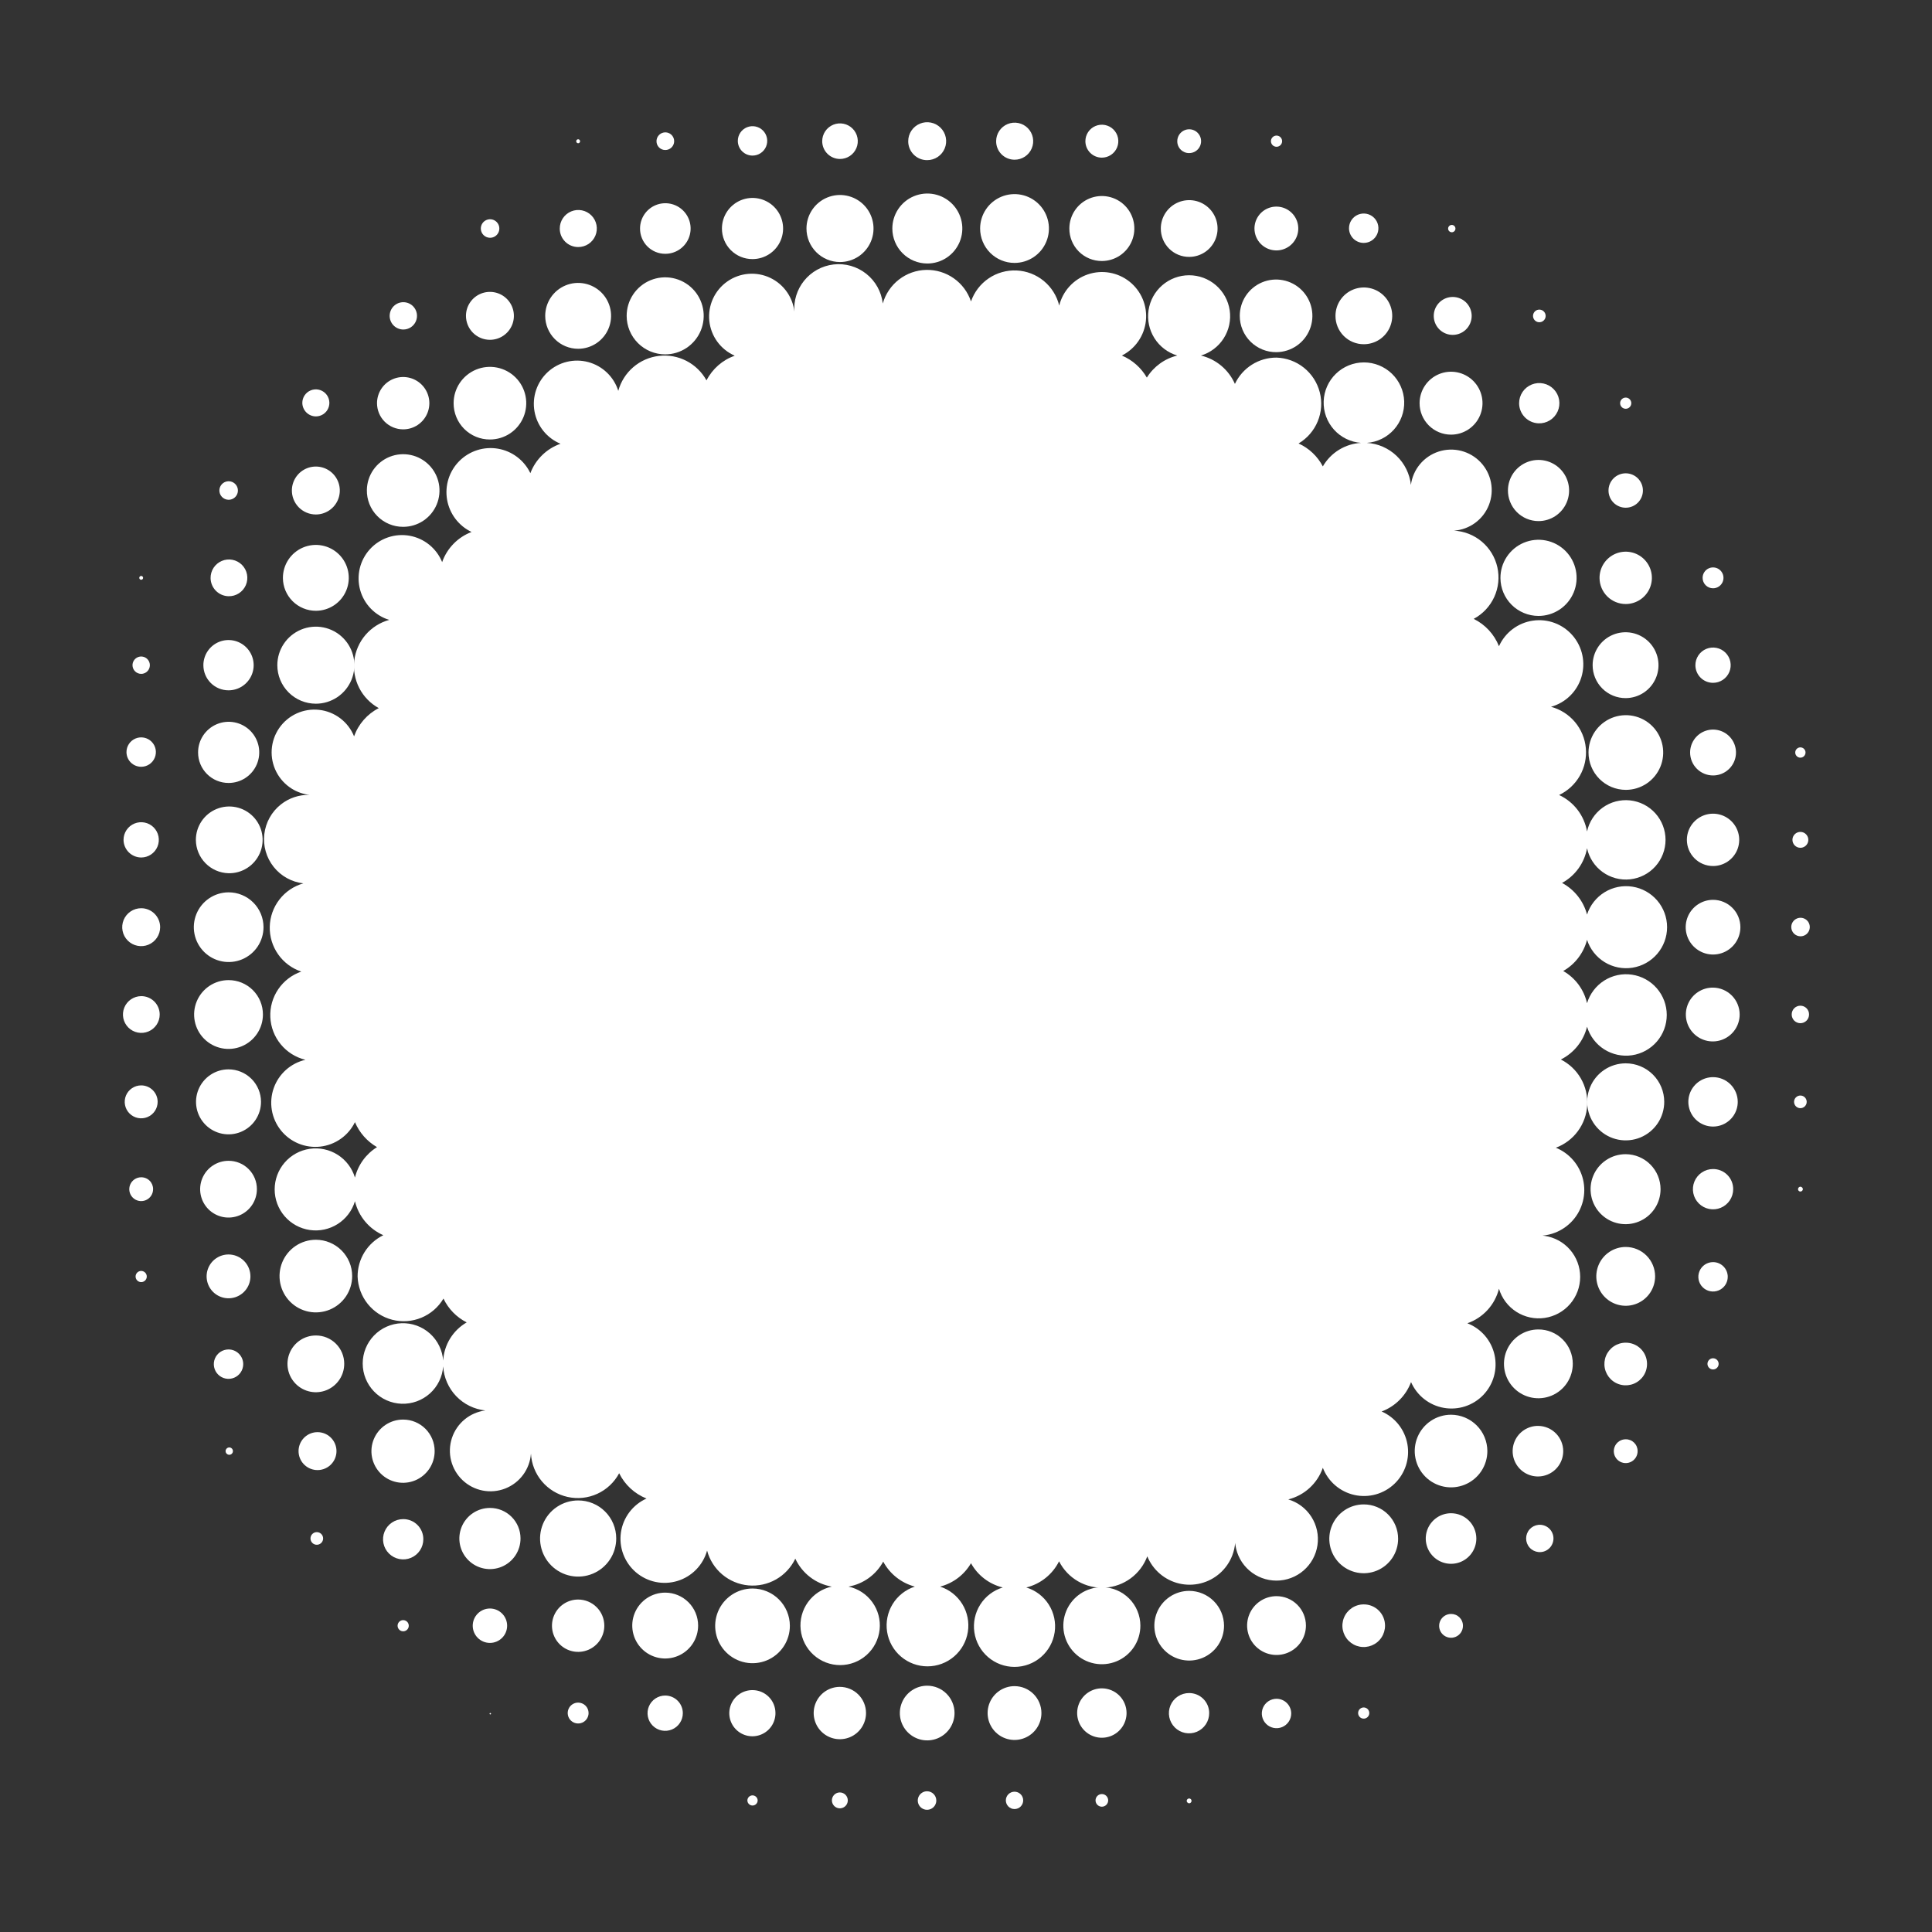 <svg xmlns="http://www.w3.org/2000/svg" width="600" height="600" viewBox="0 0 600 600" fill="none">
<rect x="0" y="0" width="600" height="600" fill="#333333" stroke="none"/>
<g clip-path="url(#clip0)">
<path d="M179.548 44.484C179.629 44.484 179.711 44.467 179.786 44.434C179.861 44.402 179.928 44.354 179.984 44.294C180.04 44.234 180.083 44.163 180.11 44.086C180.137 44.008 180.147 43.926 180.141 43.844C180.141 43.687 180.079 43.536 179.967 43.425C179.856 43.313 179.705 43.251 179.548 43.251C179.39 43.251 179.239 43.313 179.128 43.425C179.016 43.536 178.954 43.687 178.954 43.844C178.948 43.926 178.958 44.008 178.985 44.086C179.012 44.163 179.055 44.234 179.111 44.294C179.167 44.354 179.234 44.402 179.309 44.434C179.384 44.467 179.466 44.484 179.548 44.484V44.484Z" fill="white"/>
<path d="M206.579 46.585C207.123 46.594 207.657 46.441 208.113 46.145C208.57 45.85 208.928 45.425 209.143 44.925C209.357 44.426 209.418 43.873 209.317 43.339C209.217 42.805 208.959 42.312 208.578 41.925C208.197 41.537 207.709 41.271 207.176 41.162C206.644 41.052 206.09 41.104 205.587 41.31C205.084 41.516 204.653 41.867 204.35 42.318C204.047 42.77 203.885 43.301 203.885 43.845C203.879 44.203 203.944 44.558 204.077 44.89C204.21 45.222 204.407 45.525 204.658 45.779C204.909 46.035 205.208 46.237 205.538 46.375C205.867 46.514 206.221 46.585 206.579 46.585V46.585Z" fill="white"/>
<path d="M233.702 48.319C234.605 48.319 235.488 48.052 236.239 47.55C236.99 47.048 237.575 46.335 237.921 45.501C238.266 44.666 238.357 43.748 238.181 42.862C238.004 41.977 237.57 41.163 236.931 40.525C236.292 39.886 235.479 39.451 234.593 39.275C233.707 39.099 232.789 39.189 231.955 39.535C231.121 39.88 230.407 40.466 229.906 41.217C229.404 41.967 229.136 42.85 229.136 43.753C229.136 44.964 229.617 46.126 230.474 46.982C231.33 47.838 232.491 48.319 233.702 48.319Z" fill="white"/>
<path d="M260.823 49.37C261.918 49.379 262.991 49.062 263.905 48.461C264.82 47.859 265.535 46.999 265.96 45.991C266.385 44.982 266.501 43.87 266.293 42.795C266.085 41.72 265.563 40.731 264.792 39.954C264.021 39.177 263.037 38.646 261.964 38.429C260.891 38.212 259.778 38.319 258.766 38.736C257.753 39.153 256.888 39.861 256.279 40.77C255.67 41.68 255.344 42.75 255.344 43.845C255.344 45.302 255.92 46.7 256.946 47.735C257.973 48.77 259.366 49.357 260.823 49.37V49.37Z" fill="white"/>
<path d="M287.946 49.735C289.111 49.735 290.25 49.389 291.219 48.742C292.187 48.095 292.942 47.175 293.388 46.099C293.834 45.022 293.951 43.838 293.723 42.695C293.496 41.553 292.935 40.503 292.111 39.679C291.288 38.856 290.238 38.295 289.095 38.068C287.953 37.84 286.769 37.957 285.692 38.403C284.616 38.849 283.696 39.603 283.049 40.572C282.402 41.541 282.056 42.68 282.056 43.845C282.05 44.62 282.198 45.388 282.492 46.106C282.786 46.823 283.22 47.475 283.768 48.023C284.316 48.571 284.968 49.005 285.685 49.299C286.402 49.593 287.171 49.741 287.946 49.735Z" fill="white"/>
<path d="M315.069 49.598C316.208 49.607 317.325 49.277 318.277 48.651C319.229 48.024 319.974 47.129 320.416 46.078C320.859 45.028 320.979 43.87 320.762 42.751C320.546 41.631 320.001 40.602 319.199 39.793C318.396 38.984 317.371 38.431 316.254 38.206C315.136 37.98 313.977 38.091 312.923 38.525C311.869 38.959 310.968 39.697 310.334 40.644C309.7 41.591 309.361 42.705 309.361 43.845C309.355 44.598 309.498 45.345 309.782 46.043C310.066 46.741 310.486 47.375 311.016 47.91C311.547 48.445 312.178 48.869 312.874 49.159C313.569 49.449 314.315 49.598 315.069 49.598V49.598Z" fill="white"/>
<path d="M342.19 48.958C343.202 48.958 344.19 48.658 345.031 48.096C345.872 47.534 346.528 46.736 346.915 45.801C347.302 44.867 347.403 43.839 347.206 42.846C347.009 41.855 346.521 40.943 345.806 40.228C345.091 39.513 344.18 39.026 343.188 38.828C342.196 38.631 341.168 38.732 340.233 39.12C339.299 39.507 338.5 40.162 337.938 41.003C337.376 41.844 337.076 42.833 337.076 43.844C337.076 45.2 337.615 46.501 338.574 47.46C339.533 48.419 340.834 48.958 342.19 48.958V48.958Z" fill="white"/>
<path d="M369.313 47.543C370.044 47.543 370.759 47.326 371.367 46.92C371.976 46.513 372.45 45.936 372.73 45.26C373.009 44.584 373.083 43.84 372.94 43.123C372.797 42.406 372.445 41.746 371.928 41.229C371.411 40.712 370.752 40.36 370.034 40.217C369.317 40.074 368.573 40.148 367.897 40.428C367.221 40.708 366.644 41.181 366.237 41.79C365.831 42.398 365.614 43.113 365.614 43.844C365.608 44.332 365.699 44.816 365.883 45.267C366.067 45.719 366.339 46.129 366.684 46.473C367.028 46.818 367.438 47.09 367.89 47.274C368.341 47.458 368.825 47.549 369.313 47.543V47.543Z" fill="white"/>
<path d="M396.435 45.579C396.778 45.579 397.114 45.478 397.399 45.287C397.685 45.096 397.907 44.825 398.038 44.508C398.17 44.191 398.204 43.842 398.137 43.506C398.07 43.169 397.905 42.86 397.662 42.617C397.419 42.375 397.11 42.209 396.774 42.142C396.437 42.075 396.088 42.11 395.771 42.241C395.454 42.373 395.183 42.595 394.993 42.88C394.802 43.166 394.7 43.501 394.7 43.844C394.7 44.304 394.883 44.746 395.208 45.071C395.534 45.397 395.975 45.579 396.435 45.579V45.579Z" fill="white"/>
<path d="M152.152 73.843C152.723 73.853 153.284 73.692 153.763 73.381C154.242 73.07 154.618 72.624 154.842 72.1C155.067 71.575 155.131 70.995 155.025 70.434C154.919 69.873 154.649 69.356 154.248 68.95C153.848 68.543 153.336 68.264 152.776 68.149C152.217 68.034 151.636 68.089 151.108 68.305C150.58 68.521 150.128 68.89 149.81 69.364C149.492 69.838 149.322 70.396 149.322 70.967C149.321 71.722 149.618 72.447 150.148 72.985C150.678 73.523 151.398 73.832 152.152 73.843V73.843Z" fill="white"/>
<path d="M179.548 76.72C180.687 76.729 181.804 76.399 182.756 75.773C183.708 75.146 184.453 74.251 184.895 73.2C185.338 72.15 185.458 70.992 185.241 69.873C185.025 68.754 184.48 67.724 183.678 66.915C182.875 66.106 181.85 65.553 180.733 65.328C179.615 65.102 178.456 65.213 177.402 65.647C176.348 66.081 175.447 66.819 174.813 67.766C174.179 68.713 173.84 69.827 173.84 70.967C173.834 71.72 173.977 72.467 174.261 73.165C174.545 73.863 174.965 74.497 175.496 75.032C176.026 75.567 176.657 75.991 177.353 76.281C178.048 76.571 178.794 76.72 179.548 76.72Z" fill="white"/>
<path d="M206.579 78.82C208.134 78.829 209.657 78.376 210.954 77.519C212.252 76.662 213.265 75.438 213.867 74.004C214.468 72.57 214.63 70.989 214.332 69.463C214.035 67.936 213.29 66.533 212.194 65.43C211.097 64.327 209.698 63.574 208.173 63.268C206.649 62.961 205.067 63.114 203.629 63.707C202.192 64.3 200.962 65.306 200.097 66.599C199.232 67.891 198.771 69.412 198.771 70.967C198.765 71.996 198.962 73.016 199.352 73.969C199.742 74.921 200.316 75.787 201.041 76.517C201.767 77.247 202.63 77.826 203.58 78.222C204.53 78.617 205.549 78.82 206.579 78.82V78.82Z" fill="white"/>
<path d="M233.702 80.464C235.58 80.464 237.416 79.907 238.978 78.863C240.54 77.82 241.757 76.337 242.476 74.601C243.195 72.866 243.383 70.956 243.017 69.114C242.65 67.272 241.746 65.579 240.418 64.251C239.089 62.923 237.397 62.018 235.555 61.652C233.712 61.285 231.803 61.473 230.067 62.192C228.332 62.911 226.849 64.128 225.805 65.69C224.761 67.252 224.204 69.088 224.204 70.967C224.198 72.216 224.44 73.453 224.915 74.608C225.39 75.763 226.09 76.813 226.973 77.696C227.856 78.579 228.905 79.278 230.06 79.753C231.215 80.228 232.453 80.47 233.702 80.464V80.464Z" fill="white"/>
<path d="M260.824 81.377C262.885 81.386 264.903 80.783 266.621 79.645C268.339 78.507 269.68 76.884 270.475 74.982C271.27 73.081 271.483 70.986 271.086 68.964C270.69 66.941 269.702 65.082 268.248 63.621C266.794 62.161 264.939 61.165 262.918 60.76C260.897 60.354 258.802 60.558 256.897 61.344C254.992 62.131 253.363 63.465 252.217 65.178C251.071 66.891 250.459 68.906 250.459 70.967C250.459 73.72 251.55 76.361 253.492 78.312C255.435 80.263 258.071 81.365 260.824 81.377Z" fill="white"/>
<path d="M287.946 81.834C290.097 81.844 292.203 81.214 293.996 80.025C295.789 78.837 297.189 77.143 298.019 75.158C298.848 73.173 299.07 70.986 298.656 68.875C298.242 66.764 297.21 64.824 295.692 63.299C294.174 61.775 292.238 60.735 290.129 60.312C288.019 59.889 285.832 60.102 283.844 60.923C281.855 61.744 280.155 63.137 278.959 64.925C277.763 66.713 277.125 68.816 277.125 70.967C277.124 73.841 278.263 76.599 280.291 78.635C282.319 80.672 285.072 81.822 287.946 81.834Z" fill="white"/>
<path d="M315.069 81.651C317.182 81.651 319.248 81.025 321.005 79.85C322.762 78.676 324.132 77.008 324.94 75.055C325.749 73.103 325.961 70.955 325.548 68.882C325.136 66.809 324.118 64.906 322.624 63.411C321.13 61.917 319.226 60.9 317.154 60.487C315.081 60.075 312.933 60.287 310.98 61.095C309.028 61.904 307.359 63.273 306.185 65.031C305.011 66.788 304.385 68.853 304.385 70.966C304.385 73.8 305.51 76.518 307.514 78.522C309.518 80.525 312.235 81.651 315.069 81.651V81.651Z" fill="white"/>
<path d="M342.191 81.058C344.186 81.058 346.137 80.466 347.797 79.357C349.456 78.249 350.75 76.672 351.514 74.829C352.277 72.985 352.477 70.956 352.088 68.998C351.698 67.041 350.737 65.243 349.326 63.832C347.915 62.42 346.117 61.459 344.159 61.07C342.202 60.681 340.173 60.88 338.329 61.644C336.485 62.408 334.909 63.701 333.8 65.361C332.692 67.02 332.1 68.971 332.1 70.967C332.094 72.294 332.351 73.609 332.856 74.836C333.36 76.063 334.104 77.178 335.042 78.116C335.98 79.054 337.095 79.797 338.322 80.302C339.549 80.807 340.864 81.064 342.191 81.058V81.058Z" fill="white"/>
<path d="M369.314 79.779C371.057 79.779 372.761 79.263 374.21 78.294C375.659 77.326 376.789 75.95 377.456 74.339C378.123 72.729 378.297 70.957 377.957 69.248C377.617 67.538 376.778 65.968 375.545 64.736C374.313 63.503 372.743 62.664 371.033 62.324C369.324 61.984 367.552 62.158 365.942 62.825C364.331 63.492 362.955 64.622 361.987 66.071C361.018 67.52 360.502 69.224 360.502 70.967C360.496 72.126 360.719 73.275 361.16 74.347C361.601 75.418 362.25 76.392 363.069 77.212C363.889 78.031 364.863 78.68 365.935 79.121C367.006 79.562 368.155 79.785 369.314 79.779Z" fill="white"/>
<path d="M396.435 77.77C397.779 77.761 399.089 77.355 400.202 76.602C401.315 75.849 402.18 74.783 402.688 73.539C403.196 72.295 403.324 70.928 403.056 69.612C402.789 68.295 402.137 67.087 401.184 66.14C400.231 65.193 399.018 64.55 397.7 64.291C396.381 64.032 395.016 64.169 393.775 64.686C392.535 65.202 391.475 66.074 390.729 67.192C389.984 68.31 389.586 69.623 389.586 70.967C389.586 71.864 389.763 72.753 390.108 73.581C390.453 74.409 390.958 75.161 391.595 75.794C392.231 76.426 392.987 76.926 393.817 77.266C394.648 77.605 395.538 77.776 396.435 77.77V77.77Z" fill="white"/>
<path d="M423.512 75.441C424.415 75.441 425.298 75.174 426.049 74.672C426.8 74.17 427.385 73.457 427.731 72.623C428.076 71.788 428.167 70.87 427.991 69.985C427.814 69.099 427.38 68.285 426.741 67.647C426.102 67.008 425.289 66.573 424.403 66.397C423.517 66.221 422.599 66.311 421.765 66.657C420.931 67.002 420.218 67.588 419.716 68.339C419.214 69.09 418.946 69.972 418.946 70.875C418.946 72.086 419.427 73.248 420.284 74.104C421.14 74.96 422.301 75.441 423.512 75.441Z" fill="white"/>
<path d="M450.635 72.109C450.8 72.142 450.972 72.139 451.136 72.098C451.3 72.058 451.453 71.981 451.584 71.874C451.715 71.767 451.821 71.632 451.893 71.479C451.966 71.326 452.003 71.159 452.003 70.99C452.003 70.821 451.966 70.654 451.893 70.501C451.821 70.348 451.715 70.213 451.584 70.106C451.453 69.999 451.3 69.923 451.136 69.882C450.972 69.841 450.8 69.838 450.635 69.871C450.377 69.924 450.145 70.064 449.978 70.268C449.811 70.472 449.72 70.727 449.72 70.99C449.72 71.254 449.811 71.509 449.978 71.713C450.145 71.916 450.377 72.056 450.635 72.109V72.109Z" fill="white"/>
<path d="M125.212 102.335C126.054 102.344 126.879 102.103 127.583 101.642C128.288 101.181 128.839 100.521 129.168 99.746C129.496 98.971 129.587 98.116 129.428 97.289C129.269 96.462 128.869 95.701 128.276 95.103C127.684 94.504 126.928 94.095 126.103 93.928C125.278 93.76 124.422 93.842 123.643 94.162C122.865 94.482 122.199 95.026 121.73 95.725C121.262 96.424 121.011 97.247 121.011 98.089C121.011 99.207 121.452 100.281 122.239 101.076C123.025 101.871 124.094 102.323 125.212 102.335V102.335Z" fill="white"/>
<path d="M152.152 105.532C153.624 105.532 155.063 105.096 156.287 104.278C157.51 103.46 158.464 102.298 159.028 100.938C159.591 99.578 159.738 98.081 159.451 96.637C159.164 95.194 158.455 93.868 157.414 92.827C156.374 91.786 155.047 91.077 153.604 90.79C152.16 90.503 150.663 90.65 149.303 91.213C147.943 91.777 146.781 92.731 145.963 93.954C145.145 95.178 144.709 96.617 144.709 98.089C144.709 100.063 145.493 101.956 146.889 103.352C148.285 104.748 150.178 105.532 152.152 105.532Z" fill="white"/>
<path d="M179.548 108.317C181.571 108.317 183.549 107.717 185.231 106.593C186.913 105.469 188.224 103.872 188.998 102.003C189.772 100.134 189.974 98.078 189.58 96.094C189.185 94.11 188.211 92.287 186.781 90.857C185.35 89.426 183.528 88.452 181.544 88.058C179.56 87.663 177.503 87.865 175.634 88.64C173.765 89.414 172.168 90.725 171.044 92.407C169.92 94.089 169.32 96.066 169.32 98.089C169.32 99.432 169.585 100.762 170.099 102.003C170.613 103.244 171.366 104.372 172.316 105.321C173.266 106.271 174.393 107.024 175.634 107.538C176.875 108.052 178.205 108.317 179.548 108.317V108.317Z" fill="white"/>
<path d="M206.58 110.053C208.946 110.053 211.259 109.351 213.226 108.036C215.193 106.722 216.726 104.854 217.632 102.668C218.537 100.482 218.774 98.076 218.313 95.756C217.851 93.435 216.712 91.303 215.039 89.63C213.366 87.957 211.234 86.818 208.913 86.356C206.593 85.895 204.187 86.132 202.001 87.037C199.815 87.943 197.947 89.476 196.633 91.443C195.318 93.41 194.616 95.724 194.616 98.09C194.616 101.262 195.877 104.305 198.12 106.549C200.364 108.792 203.407 110.053 206.58 110.053V110.053Z" fill="white"/>
<path d="M396.435 109.367C398.659 109.34 400.826 108.656 402.663 107.401C404.499 106.145 405.923 104.374 406.756 102.311C407.589 100.248 407.793 97.985 407.342 95.806C406.892 93.628 405.807 91.631 404.224 90.067C402.642 88.504 400.632 87.443 398.448 87.019C396.264 86.595 394.004 86.826 391.951 87.683C389.898 88.541 388.144 89.986 386.911 91.838C385.678 93.69 385.02 95.865 385.02 98.089C385.019 99.582 385.316 101.06 385.891 102.437C386.466 103.814 387.309 105.064 388.371 106.113C389.433 107.162 390.692 107.99 392.077 108.549C393.461 109.107 394.942 109.386 396.435 109.367V109.367Z" fill="white"/>
<path d="M423.513 106.902C425.257 106.911 426.966 106.402 428.421 105.439C429.876 104.476 431.013 103.103 431.687 101.493C432.361 99.884 432.542 98.111 432.207 96.398C431.872 94.686 431.036 93.111 429.806 91.874C428.575 90.637 427.005 89.793 425.294 89.45C423.584 89.106 421.809 89.278 420.196 89.943C418.584 90.609 417.204 91.738 416.234 93.189C415.264 94.639 414.746 96.344 414.746 98.089C414.74 99.244 414.962 100.389 415.4 101.458C415.838 102.527 416.483 103.499 417.297 104.318C418.112 105.137 419.08 105.787 420.147 106.23C421.214 106.673 422.357 106.902 423.513 106.902V106.902Z" fill="white"/>
<path d="M450.635 103.979C451.449 104.051 452.269 103.953 453.043 103.691C453.817 103.429 454.528 103.008 455.131 102.456C455.734 101.905 456.215 101.233 456.544 100.485C456.874 99.738 457.044 98.929 457.044 98.112C457.044 97.295 456.874 96.487 456.544 95.739C456.215 94.991 455.734 94.32 455.131 93.768C454.528 93.216 453.817 92.796 453.043 92.533C452.269 92.271 451.449 92.173 450.635 92.245C449.169 92.374 447.803 93.049 446.809 94.135C445.815 95.221 445.263 96.64 445.263 98.112C445.263 99.585 445.815 101.004 446.809 102.09C447.803 103.176 449.169 103.85 450.635 103.979Z" fill="white"/>
<path d="M477.758 100.053C478.037 100.096 478.323 100.078 478.595 100C478.868 99.923 479.12 99.787 479.335 99.603C479.55 99.418 479.722 99.19 479.84 98.933C479.958 98.675 480.02 98.396 480.02 98.113C480.02 97.829 479.958 97.55 479.84 97.293C479.722 97.035 479.55 96.807 479.335 96.622C479.12 96.438 478.868 96.302 478.595 96.225C478.323 96.147 478.037 96.129 477.758 96.172C477.294 96.243 476.871 96.478 476.566 96.834C476.261 97.19 476.093 97.644 476.093 98.113C476.093 98.582 476.261 99.035 476.566 99.391C476.871 99.747 477.294 99.982 477.758 100.053Z" fill="white"/>
<path d="M98.09 129.321C98.921 129.321 99.733 129.074 100.424 128.613C101.115 128.151 101.653 127.495 101.971 126.728C102.289 125.96 102.372 125.115 102.21 124.3C102.048 123.486 101.648 122.737 101.06 122.15C100.473 121.562 99.724 121.162 98.909 121C98.095 120.838 97.25 120.921 96.482 121.239C95.715 121.557 95.059 122.095 94.597 122.786C94.135 123.477 93.889 124.289 93.889 125.12C93.901 126.23 94.347 127.292 95.133 128.077C95.918 128.862 96.98 129.309 98.09 129.321V129.321Z" fill="white"/>
<path d="M125.213 133.339C126.82 133.339 128.391 132.863 129.728 131.97C131.065 131.077 132.106 129.807 132.721 128.322C133.337 126.837 133.498 125.203 133.184 123.626C132.87 122.05 132.096 120.601 130.96 119.465C129.823 118.328 128.375 117.554 126.798 117.24C125.222 116.927 123.587 117.088 122.102 117.703C120.617 118.318 119.348 119.36 118.455 120.696C117.562 122.033 117.085 123.604 117.085 125.212C117.085 126.279 117.295 127.336 117.704 128.322C118.112 129.308 118.711 130.204 119.465 130.959C120.22 131.714 121.116 132.312 122.102 132.721C123.088 133.129 124.145 133.339 125.213 133.339V133.339Z" fill="white"/>
<path d="M152.152 136.489C154.383 136.489 156.563 135.828 158.418 134.589C160.273 133.349 161.718 131.588 162.572 129.527C163.426 127.466 163.649 125.199 163.214 123.011C162.779 120.823 161.704 118.814 160.127 117.236C158.55 115.659 156.54 114.585 154.353 114.15C152.165 113.715 149.897 113.938 147.836 114.792C145.775 115.645 144.014 117.091 142.775 118.945C141.536 120.8 140.874 122.981 140.874 125.211C140.868 126.694 141.156 128.163 141.72 129.534C142.285 130.905 143.115 132.151 144.164 133.2C145.212 134.248 146.458 135.079 147.829 135.643C149.2 136.208 150.67 136.495 152.152 136.489V136.489Z" fill="white"/>
<path d="M450.636 134.983C452.568 134.983 454.457 134.41 456.064 133.336C457.671 132.262 458.924 130.736 459.663 128.951C460.403 127.165 460.596 125.201 460.219 123.305C459.842 121.41 458.912 119.669 457.545 118.302C456.178 116.936 454.437 116.005 452.542 115.628C450.646 115.251 448.682 115.444 446.896 116.184C445.111 116.924 443.585 118.176 442.511 119.783C441.437 121.39 440.864 123.279 440.864 125.212C440.864 127.803 441.894 130.288 443.726 132.121C445.559 133.953 448.044 134.983 450.636 134.983V134.983Z" fill="white"/>
<path d="M477.756 131.467C479.003 131.521 480.239 131.201 481.303 130.548C482.367 129.895 483.211 128.938 483.727 127.801C484.243 126.664 484.406 125.398 484.197 124.167C483.987 122.936 483.414 121.796 482.551 120.894C481.688 119.992 480.575 119.368 479.355 119.104C478.134 118.839 476.863 118.946 475.704 119.41C474.545 119.875 473.551 120.675 472.851 121.709C472.15 122.743 471.776 123.963 471.774 125.211C471.773 126.824 472.394 128.375 473.509 129.54C474.623 130.706 476.145 131.396 477.756 131.467V131.467Z" fill="white"/>
<path d="M504.879 126.947C505.222 126.947 505.558 126.845 505.843 126.654C506.128 126.463 506.351 126.192 506.482 125.875C506.613 125.558 506.648 125.209 506.581 124.873C506.514 124.536 506.349 124.227 506.106 123.985C505.863 123.742 505.554 123.577 505.218 123.51C504.881 123.443 504.532 123.477 504.215 123.608C503.898 123.74 503.627 123.962 503.436 124.247C503.246 124.533 503.144 124.868 503.144 125.211C503.144 125.672 503.327 126.113 503.652 126.438C503.978 126.764 504.419 126.947 504.879 126.947Z" fill="white"/>
<path d="M70.968 155.211C71.531 155.219 72.084 155.061 72.558 154.758C73.032 154.455 73.407 154.019 73.636 153.505C73.865 152.991 73.938 152.421 73.846 151.865C73.754 151.31 73.502 150.794 73.119 150.381C72.737 149.968 72.242 149.676 71.695 149.541C71.149 149.407 70.575 149.436 70.044 149.624C69.514 149.813 69.051 150.153 68.712 150.602C68.373 151.051 68.173 151.59 68.137 152.152C68.112 152.541 68.167 152.931 68.297 153.298C68.428 153.665 68.632 154.002 68.897 154.288C69.161 154.574 69.481 154.804 69.838 154.962C70.194 155.121 70.578 155.206 70.968 155.211V155.211Z" fill="white"/>
<path d="M98.09 159.776C99.554 159.776 100.986 159.343 102.205 158.533C103.425 157.723 104.379 156.572 104.947 155.222C105.515 153.873 105.673 152.386 105.4 150.947C105.128 149.509 104.437 148.183 103.414 147.135C102.391 146.087 101.082 145.364 99.651 145.057C98.219 144.749 96.729 144.871 95.366 145.406C94.004 145.942 92.829 146.867 91.99 148.067C91.15 149.267 90.683 150.687 90.647 152.151C90.623 153.144 90.798 154.131 91.161 155.055C91.524 155.979 92.068 156.822 92.762 157.532C93.455 158.243 94.284 158.807 95.199 159.193C96.114 159.578 97.097 159.777 98.09 159.776V159.776Z" fill="white"/>
<path d="M125.213 163.612C127.436 163.612 129.609 162.955 131.459 161.723C133.31 160.492 134.755 158.741 135.614 156.691C136.473 154.641 136.706 152.383 136.286 150.2C135.865 148.017 134.809 146.008 133.25 144.424C131.691 142.839 129.699 141.751 127.523 141.295C125.347 140.84 123.086 141.037 121.022 141.863C118.958 142.689 117.184 144.106 115.924 145.936C114.663 147.767 113.971 149.929 113.935 152.151C113.904 153.649 114.174 155.138 114.727 156.531C115.281 157.923 116.108 159.19 117.159 160.258C118.21 161.326 119.464 162.173 120.847 162.749C122.23 163.325 123.715 163.619 125.213 163.612V163.612Z" fill="white"/>
<path d="M477.757 161.831C479.629 161.84 481.462 161.295 483.026 160.264C484.59 159.234 485.814 157.765 486.545 156.041C487.276 154.317 487.48 152.415 487.134 150.575C486.787 148.735 485.904 147.039 484.596 145.699C483.288 144.359 481.613 143.436 479.781 143.045C477.95 142.655 476.044 142.814 474.303 143.504C472.562 144.193 471.064 145.382 469.997 146.921C468.93 148.459 468.341 150.279 468.305 152.151C468.281 153.41 468.507 154.661 468.971 155.831C469.434 157.002 470.126 158.068 471.005 158.969C471.885 159.87 472.935 160.586 474.094 161.078C475.253 161.569 476.498 161.825 477.757 161.831V161.831Z" fill="white"/>
<path d="M504.879 157.676C506.296 157.676 507.655 157.113 508.656 156.111C509.658 155.109 510.221 153.75 510.221 152.333C510.221 150.917 509.658 149.558 508.656 148.556C507.655 147.554 506.296 146.991 504.879 146.991C503.462 146.991 502.103 147.554 501.101 148.556C500.099 149.558 499.537 150.917 499.537 152.333C499.537 153.75 500.099 155.109 501.101 156.111C502.103 157.113 503.462 157.676 504.879 157.676Z" fill="white"/>
<path d="M43.846 180.05C44.003 180.05 44.154 179.988 44.266 179.876C44.377 179.765 44.439 179.614 44.439 179.457C44.439 179.299 44.377 179.148 44.266 179.037C44.154 178.926 44.003 178.863 43.846 178.863C43.688 178.863 43.537 178.926 43.426 179.037C43.315 179.148 43.252 179.299 43.252 179.457C43.252 179.614 43.315 179.765 43.426 179.876C43.537 179.988 43.688 180.05 43.846 180.05V180.05Z" fill="white"/>
<path d="M70.967 185.164C72.105 185.191 73.226 184.878 74.184 184.263C75.142 183.649 75.895 182.762 76.346 181.716C76.796 180.67 76.923 179.514 76.711 178.395C76.499 177.277 75.958 176.247 75.156 175.439C74.354 174.631 73.329 174.081 72.212 173.859C71.095 173.638 69.938 173.756 68.889 174.198C67.84 174.64 66.946 175.385 66.324 176.339C65.702 177.292 65.379 178.41 65.397 179.548C65.42 181.022 66.013 182.431 67.051 183.478C68.09 184.525 69.493 185.129 70.967 185.164Z" fill="white"/>
<path d="M98.089 189.684C100.116 189.684 102.097 189.082 103.781 187.954C105.465 186.826 106.776 185.223 107.547 183.349C108.318 181.475 108.516 179.414 108.113 177.427C107.711 175.441 106.728 173.618 105.289 172.192C103.849 170.765 102.018 169.798 100.028 169.414C98.038 169.03 95.979 169.245 94.111 170.033C92.244 170.821 90.653 172.147 89.54 173.841C88.428 175.534 87.843 177.521 87.861 179.548C87.885 182.244 88.974 184.822 90.889 186.721C92.805 188.619 95.392 189.684 98.089 189.684Z" fill="white"/>
<path d="M477.756 191.282C480.101 191.291 482.396 190.603 484.348 189.305C486.301 188.007 487.824 186.157 488.723 183.992C489.623 181.826 489.858 179.443 489.399 177.143C488.941 174.844 487.809 172.732 486.148 171.077C484.486 169.423 482.371 168.299 480.07 167.849C477.768 167.4 475.385 167.644 473.223 168.552C471.061 169.46 469.218 170.99 467.928 172.948C466.637 174.905 465.958 177.202 465.976 179.547C466 182.66 467.25 185.638 469.456 187.834C471.661 190.031 474.644 191.27 477.756 191.282Z" fill="white"/>
<path d="M504.88 187.584C506.491 187.584 508.066 187.105 509.404 186.207C510.743 185.31 511.784 184.035 512.397 182.545C513.009 181.055 513.165 179.416 512.844 177.837C512.523 176.258 511.739 174.81 510.594 173.677C509.448 172.544 507.991 171.777 506.408 171.474C504.826 171.171 503.189 171.345 501.705 171.974C500.222 172.603 498.959 173.659 498.077 175.007C497.195 176.356 496.734 177.936 496.752 179.548C496.776 181.687 497.643 183.731 499.165 185.236C500.686 186.74 502.74 187.584 504.88 187.584V187.584Z" fill="white"/>
<path d="M532.003 182.698C532.644 182.698 533.271 182.508 533.804 182.152C534.337 181.796 534.752 181.289 534.998 180.697C535.243 180.105 535.307 179.453 535.182 178.824C535.057 178.195 534.748 177.617 534.295 177.164C533.842 176.711 533.264 176.402 532.635 176.277C532.006 176.152 531.354 176.216 530.762 176.461C530.17 176.707 529.663 177.122 529.307 177.655C528.951 178.188 528.761 178.815 528.761 179.456C528.761 180.316 529.102 181.141 529.71 181.749C530.318 182.357 531.143 182.698 532.003 182.698V182.698Z" fill="white"/>
<path d="M43.846 209.273C44.379 209.273 44.9 209.115 45.343 208.819C45.786 208.523 46.131 208.102 46.335 207.61C46.539 207.118 46.592 206.576 46.488 206.053C46.384 205.531 46.128 205.051 45.751 204.674C45.374 204.297 44.894 204.041 44.372 203.937C43.849 203.833 43.307 203.886 42.815 204.09C42.323 204.294 41.902 204.639 41.606 205.082C41.31 205.525 41.152 206.046 41.152 206.579C41.152 206.933 41.222 207.283 41.357 207.61C41.493 207.937 41.691 208.234 41.941 208.484C42.191 208.734 42.488 208.933 42.815 209.068C43.142 209.203 43.492 209.273 43.846 209.273V209.273Z" fill="white"/>
<path d="M70.968 214.386C72.512 214.386 74.022 213.928 75.305 213.07C76.59 212.213 77.59 210.993 78.181 209.566C78.772 208.14 78.927 206.57 78.626 205.055C78.324 203.541 77.581 202.149 76.489 201.057C75.397 199.965 74.005 199.222 72.491 198.921C70.976 198.619 69.406 198.774 67.98 199.365C66.553 199.956 65.334 200.957 64.475 202.241C63.618 203.525 63.16 205.034 63.16 206.578C63.16 208.649 63.982 210.635 65.447 212.099C66.911 213.564 68.897 214.386 70.968 214.386V214.386Z" fill="white"/>
<path d="M98.089 218.542C100.455 218.542 102.768 217.84 104.736 216.526C106.703 215.211 108.236 213.343 109.142 211.157C110.047 208.971 110.284 206.566 109.822 204.245C109.361 201.924 108.222 199.793 106.548 198.12C104.875 196.447 102.744 195.307 100.423 194.846C98.103 194.384 95.697 194.621 93.511 195.526C91.325 196.432 89.457 197.965 88.142 199.932C86.828 201.9 86.126 204.213 86.126 206.579C86.126 209.752 87.387 212.794 89.63 215.038C91.874 217.281 94.916 218.542 98.089 218.542V218.542Z" fill="white"/>
<path d="M504.879 216.806C506.9 216.797 508.872 216.19 510.548 215.06C512.224 213.931 513.528 212.33 514.295 210.461C515.063 208.591 515.259 206.536 514.859 204.555C514.459 202.574 513.481 200.756 512.049 199.33C510.617 197.904 508.794 196.935 506.812 196.544C504.829 196.153 502.775 196.358 500.908 197.133C499.042 197.909 497.447 199.22 496.326 200.901C495.204 202.582 494.605 204.557 494.605 206.578C494.605 207.925 494.871 209.259 495.388 210.503C495.905 211.747 496.662 212.876 497.617 213.827C498.571 214.777 499.704 215.529 500.951 216.041C502.197 216.552 503.532 216.812 504.879 216.806Z" fill="white"/>
<path d="M532.002 212.058C533.085 212.058 534.145 211.737 535.046 211.134C535.947 210.532 536.649 209.677 537.064 208.675C537.479 207.674 537.587 206.573 537.376 205.51C537.164 204.447 536.642 203.47 535.876 202.704C535.11 201.938 534.134 201.416 533.071 201.205C532.008 200.993 530.906 201.102 529.905 201.516C528.904 201.931 528.048 202.633 527.446 203.535C526.844 204.436 526.522 205.495 526.522 206.579C526.522 207.298 526.664 208.011 526.94 208.675C527.215 209.34 527.618 209.944 528.127 210.453C528.636 210.962 529.24 211.365 529.905 211.641C530.57 211.916 531.282 212.058 532.002 212.058V212.058Z" fill="white"/>
<path d="M43.845 238.13C44.748 238.13 45.631 237.863 46.382 237.361C47.133 236.859 47.718 236.146 48.064 235.312C48.409 234.477 48.5 233.559 48.324 232.674C48.148 231.788 47.713 230.974 47.074 230.336C46.435 229.697 45.622 229.262 44.736 229.086C43.85 228.91 42.932 229 42.098 229.346C41.264 229.691 40.55 230.277 40.049 231.028C39.547 231.778 39.279 232.661 39.279 233.564C39.279 234.775 39.76 235.937 40.617 236.793C41.473 237.649 42.634 238.13 43.845 238.13Z" fill="white"/>
<path d="M70.968 243.153C72.85 243.162 74.693 242.611 76.262 241.571C77.831 240.531 79.055 239.048 79.779 237.311C80.504 235.574 80.696 233.66 80.331 231.814C79.966 229.967 79.06 228.271 77.729 226.94C76.398 225.609 74.702 224.703 72.855 224.338C71.009 223.973 69.096 224.165 67.358 224.89C65.621 225.614 64.138 226.839 63.098 228.407C62.058 229.976 61.507 231.819 61.517 233.701C61.517 236.208 62.512 238.612 64.285 240.384C66.057 242.157 68.461 243.153 70.968 243.153V243.153Z" fill="white"/>
<path d="M504.879 245.299C507.175 245.308 509.422 244.636 511.335 243.367C513.248 242.098 514.742 240.29 515.627 238.171C516.512 236.053 516.748 233.719 516.305 231.467C515.863 229.214 514.762 227.143 513.142 225.517C511.522 223.89 509.455 222.781 507.204 222.33C504.953 221.879 502.619 222.106 500.497 222.982C498.375 223.858 496.561 225.345 495.285 227.253C494.009 229.161 493.327 231.405 493.327 233.701C493.327 236.769 494.543 239.712 496.708 241.886C498.873 244.06 501.811 245.287 504.879 245.299V245.299Z" fill="white"/>
<path d="M532.002 240.824C533.411 240.824 534.788 240.406 535.96 239.624C537.131 238.841 538.044 237.729 538.583 236.427C539.122 235.125 539.263 233.693 538.989 232.312C538.714 230.93 538.035 229.661 537.039 228.664C536.043 227.668 534.774 226.99 533.392 226.715C532.01 226.44 530.578 226.581 529.277 227.12C527.975 227.659 526.863 228.572 526.08 229.744C525.297 230.915 524.879 232.292 524.879 233.701C524.879 235.59 525.63 237.402 526.966 238.738C528.302 240.074 530.113 240.824 532.002 240.824Z" fill="white"/>
<path d="M559.124 235.299C559.548 235.299 559.955 235.131 560.255 234.831C560.554 234.531 560.723 234.125 560.723 233.701C560.723 233.277 560.554 232.871 560.255 232.571C559.955 232.271 559.548 232.103 559.124 232.103C558.701 232.103 558.294 232.271 557.994 232.571C557.695 232.871 557.526 233.277 557.526 233.701C557.526 234.125 557.695 234.531 557.994 234.831C558.294 235.131 558.701 235.299 559.124 235.299V235.299Z" fill="white"/>
<path d="M43.845 266.303C44.928 266.303 45.988 265.982 46.889 265.38C47.79 264.778 48.492 263.922 48.907 262.921C49.322 261.919 49.43 260.818 49.219 259.755C49.007 258.692 48.486 257.716 47.719 256.949C46.953 256.183 45.977 255.661 44.914 255.45C43.851 255.238 42.749 255.347 41.748 255.762C40.747 256.176 39.891 256.879 39.289 257.78C38.687 258.681 38.365 259.74 38.365 260.824C38.377 262.273 38.959 263.66 39.983 264.685C41.008 265.71 42.395 266.291 43.845 266.303V266.303Z" fill="white"/>
<path d="M70.967 271.188C73.026 271.233 75.052 270.664 76.786 269.553C78.52 268.442 79.884 266.84 80.704 264.95C81.523 263.061 81.762 260.97 81.388 258.945C81.014 256.919 80.045 255.051 78.605 253.579C77.165 252.106 75.319 251.096 73.303 250.677C71.286 250.258 69.19 250.45 67.283 251.227C65.376 252.005 63.743 253.333 62.594 255.042C61.445 256.751 60.831 258.764 60.83 260.823C60.841 263.529 61.905 266.125 63.798 268.06C65.69 269.995 68.261 271.117 70.967 271.188V271.188Z" fill="white"/>
<path d="M532.002 268.951C533.609 268.951 535.18 268.474 536.517 267.581C537.854 266.688 538.895 265.419 539.51 263.934C540.126 262.449 540.287 260.814 539.973 259.238C539.659 257.661 538.885 256.213 537.749 255.076C536.612 253.94 535.164 253.166 533.587 252.852C532.011 252.538 530.376 252.699 528.891 253.314C527.406 253.93 526.137 254.971 525.244 256.308C524.351 257.644 523.874 259.216 523.874 260.823C523.874 262.979 524.73 265.046 526.255 266.57C527.779 268.095 529.846 268.951 532.002 268.951V268.951Z" fill="white"/>
<path d="M559.125 263.289C559.613 263.289 560.089 263.144 560.495 262.873C560.9 262.603 561.216 262.217 561.403 261.767C561.589 261.316 561.638 260.821 561.543 260.342C561.448 259.864 561.213 259.425 560.868 259.08C560.524 258.735 560.084 258.5 559.606 258.405C559.128 258.31 558.632 258.359 558.181 258.545C557.731 258.732 557.346 259.048 557.075 259.453C556.804 259.859 556.659 260.336 556.659 260.823C556.659 261.477 556.919 262.104 557.381 262.567C557.844 263.029 558.471 263.289 559.125 263.289Z" fill="white"/>
<path d="M43.845 282.055C42.68 282.055 41.541 282.401 40.573 283.048C39.604 283.695 38.849 284.615 38.403 285.691C37.958 286.768 37.841 287.952 38.068 289.094C38.295 290.237 38.856 291.287 39.68 292.11C40.504 292.934 41.554 293.495 42.696 293.722C43.839 293.95 45.023 293.833 46.099 293.387C47.176 292.941 48.096 292.186 48.743 291.218C49.39 290.249 49.736 289.11 49.736 287.945C49.736 286.383 49.115 284.885 48.01 283.78C46.906 282.676 45.407 282.055 43.845 282.055V282.055Z" fill="white"/>
<path d="M70.968 277.124C68.83 277.133 66.742 277.775 64.968 278.97C63.195 280.164 61.815 281.857 61.003 283.835C60.191 285.814 59.983 287.988 60.406 290.084C60.828 292.18 61.863 294.104 63.378 295.613C64.893 297.122 66.821 298.148 68.919 298.562C71.017 298.976 73.191 298.759 75.165 297.939C77.14 297.118 78.828 295.731 80.015 293.953C81.202 292.174 81.835 290.084 81.835 287.945C81.835 286.52 81.554 285.109 81.007 283.793C80.46 282.477 79.659 281.282 78.65 280.277C77.64 279.272 76.442 278.475 75.123 277.934C73.805 277.393 72.393 277.118 70.968 277.124V277.124Z" fill="white"/>
<path d="M498.326 298.804C495.74 297.217 493.805 294.759 492.87 291.873C492.349 293.899 491.425 295.801 490.154 297.464C488.884 299.127 487.292 300.517 485.473 301.553C487.332 302.615 488.95 304.053 490.224 305.774C491.497 307.496 492.398 309.464 492.87 311.552C493.746 308.647 495.638 306.154 498.2 304.527C500.762 302.901 503.823 302.25 506.825 302.693C509.827 303.136 512.57 304.643 514.553 306.94C516.536 309.237 517.627 312.171 517.627 315.205C517.627 318.24 516.536 321.173 514.553 323.47C512.57 325.767 509.827 327.275 506.825 327.718C503.823 328.161 500.762 327.509 498.2 325.883C495.638 324.257 493.746 321.763 492.87 318.858C492.334 321.043 491.329 323.085 489.926 324.843C488.523 326.601 486.754 328.033 484.742 329.04C487.339 330.357 489.496 332.401 490.949 334.924C492.402 337.447 493.088 340.339 492.924 343.246C492.759 346.153 491.751 348.949 490.022 351.291C488.293 353.634 485.919 355.422 483.19 356.437C485.288 357.295 487.15 358.643 488.62 360.368C490.091 362.093 491.127 364.145 491.642 366.353C492.157 368.56 492.136 370.859 491.581 373.056C491.026 375.254 489.953 377.287 488.452 378.985C486.95 380.683 485.064 381.998 482.951 382.818C481.692 383.306 480.374 383.611 479.038 383.727C479.264 383.748 479.491 383.775 479.717 383.808C482.778 384.254 485.576 385.787 487.599 388.127C489.623 390.466 490.736 393.456 490.736 396.549C490.736 399.643 489.623 402.632 487.599 404.972C485.576 407.312 482.778 408.845 479.717 409.291C476.656 409.737 473.537 409.067 470.93 407.402C468.323 405.737 466.402 403.19 465.519 400.225C464.902 402.688 463.682 404.958 461.968 406.831C460.254 408.705 458.101 410.122 455.702 410.955C457.806 411.768 459.677 413.088 461.148 414.797C462.619 416.507 463.646 418.553 464.136 420.754C464.627 422.956 464.566 425.244 463.959 427.416C463.353 429.589 462.22 431.577 460.66 433.207C459.1 434.836 457.162 436.054 455.018 436.754C452.874 437.454 450.591 437.614 448.37 437.22C446.149 436.826 444.061 435.889 442.289 434.493C440.517 433.098 439.118 431.286 438.214 429.219C437.432 431.305 436.212 433.199 434.637 434.774C433.062 436.349 431.168 437.569 429.082 438.352C431.149 439.255 432.96 440.655 434.356 442.426C435.752 444.198 436.688 446.287 437.083 448.507C437.477 450.728 437.317 453.011 436.617 455.155C435.917 457.299 434.698 459.237 433.069 460.797C431.44 462.357 429.451 463.49 427.279 464.097C425.107 464.703 422.818 464.764 420.617 464.273C418.416 463.783 416.369 462.756 414.66 461.285C412.951 459.814 411.631 457.943 410.818 455.84C409.985 458.238 408.568 460.391 406.694 462.105C404.821 463.819 402.551 465.039 400.088 465.657C403.052 466.54 405.6 468.46 407.265 471.067C408.929 473.674 409.6 476.793 409.154 479.854C408.708 482.915 407.175 485.713 404.835 487.736C402.495 489.76 399.505 490.873 396.412 490.873C393.319 490.873 390.329 489.76 387.99 487.736C385.65 485.713 384.117 482.915 383.671 479.854C383.638 479.628 383.611 479.401 383.59 479.175C383.474 480.511 383.169 481.829 382.681 483.088C381.86 485.201 380.546 487.087 378.848 488.589C377.15 490.09 375.117 491.163 372.919 491.718C370.722 492.273 368.423 492.294 366.215 491.779C364.008 491.264 361.956 490.228 360.231 488.757C358.506 487.287 357.158 485.425 356.299 483.327C355.285 486.056 353.497 488.43 351.154 490.159C348.811 491.888 346.016 492.896 343.109 493.061C340.202 493.226 337.31 492.539 334.787 491.086C332.264 489.633 330.219 487.477 328.903 484.88C327.896 486.891 326.464 488.66 324.706 490.063C322.948 491.467 320.906 492.471 318.721 493.007C321.613 493.883 324.095 495.77 325.713 498.323C327.331 500.876 327.977 503.925 327.534 506.915C327.091 509.905 325.589 512.636 323.301 514.61C321.012 516.585 318.09 517.671 315.068 517.671C312.046 517.671 309.124 516.585 306.835 514.61C304.547 512.636 303.044 509.905 302.602 506.915C302.159 503.925 302.805 500.876 304.423 498.323C306.041 495.77 308.522 493.883 311.415 493.007C309.339 492.502 307.391 491.572 305.693 490.275C303.995 488.978 302.585 487.343 301.552 485.473C300.513 487.257 299.131 488.817 297.485 490.063C295.839 491.31 293.963 492.217 291.964 492.733C294.838 493.668 297.283 495.598 298.862 498.175C300.44 500.752 301.047 503.807 300.574 506.792C300.101 509.777 298.578 512.495 296.28 514.457C293.982 516.42 291.059 517.498 288.037 517.498C285.015 517.498 282.092 516.42 279.794 514.457C277.496 512.495 275.973 509.777 275.5 506.792C275.027 503.807 275.634 500.752 277.212 498.175C278.79 495.598 281.236 493.668 284.11 492.733C282.029 492.181 280.084 491.207 278.395 489.872C276.706 488.537 275.31 486.868 274.293 484.971C273.193 486.989 271.654 488.735 269.789 490.078C267.923 491.422 265.78 492.329 263.517 492.733C266.492 493.376 269.124 495.095 270.906 497.562C272.689 500.028 273.496 503.067 273.173 506.092C272.85 509.118 271.42 511.918 269.156 513.952C266.893 515.987 263.958 517.112 260.915 517.112C257.872 517.112 254.936 515.987 252.673 513.952C250.41 511.918 248.979 509.118 248.656 506.092C248.333 503.067 249.14 500.028 250.923 497.562C252.706 495.095 255.337 493.376 258.312 492.733C255.864 492.309 253.556 491.298 251.584 489.787C249.612 488.276 248.035 486.31 246.988 484.058C245.7 486.766 243.612 489.014 241.006 490.499C238.4 491.983 235.401 492.632 232.414 492.358C229.427 492.084 226.597 490.901 224.304 488.968C222.011 487.034 220.366 484.444 219.592 481.546C218.974 483.768 217.806 485.798 216.195 487.448C214.583 489.097 212.582 490.314 210.376 490.984C208.169 491.654 205.829 491.757 203.573 491.282C201.316 490.807 199.216 489.77 197.467 488.267C195.718 486.764 194.377 484.844 193.567 482.685C192.758 480.526 192.507 478.197 192.837 475.915C193.168 473.633 194.069 471.471 195.457 469.63C196.846 467.789 198.676 466.328 200.78 465.383C197.072 463.909 194.045 461.11 192.287 457.529C190.787 460.338 188.408 462.579 185.514 463.907C182.62 465.236 179.37 465.579 176.263 464.885C173.155 464.191 170.36 462.498 168.306 460.064C166.252 457.63 165.053 454.591 164.891 451.41C164.725 453.792 163.885 456.078 162.471 458.002C161.056 459.925 159.124 461.407 156.899 462.275C154.675 463.143 152.25 463.361 149.906 462.904C147.563 462.447 145.397 461.333 143.662 459.693C141.927 458.053 140.693 455.954 140.105 453.64C139.517 451.326 139.598 448.892 140.339 446.622C141.08 444.353 142.451 442.34 144.292 440.819C146.132 439.299 148.367 438.332 150.736 438.032C147.283 437.671 144.071 436.095 141.671 433.587C139.271 431.078 137.839 427.799 137.631 424.334C137.401 427.567 135.924 430.584 133.514 432.75C131.103 434.916 127.945 436.062 124.706 435.946C121.468 435.831 118.4 434.463 116.149 432.131C113.899 429.799 112.641 426.684 112.641 423.443C112.641 420.202 113.899 417.088 116.149 414.756C118.4 412.424 121.468 411.056 124.706 410.94C127.945 410.825 131.103 411.971 133.514 414.137C135.924 416.303 137.401 419.32 137.631 422.553C137.768 420.123 138.507 417.766 139.782 415.693C141.058 413.62 142.829 411.898 144.937 410.681C141.777 409.085 139.239 406.483 137.723 403.284C136.141 405.954 133.736 408.039 130.868 409.225C128.001 410.412 124.826 410.636 121.82 409.864C118.814 409.092 116.14 407.366 114.2 404.944C112.259 402.523 111.156 399.537 111.057 396.435C111.046 393.761 111.79 391.138 113.203 388.868C114.617 386.599 116.643 384.774 119.047 383.605C116.863 382.647 114.931 381.196 113.402 379.366C111.873 377.536 110.789 375.376 110.235 373.057C109.353 375.984 107.448 378.496 104.868 380.135C102.287 381.774 99.204 382.43 96.18 381.984C93.156 381.539 90.393 380.02 88.395 377.707C86.397 375.393 85.298 372.438 85.298 369.381C85.298 366.325 86.397 363.37 88.395 361.056C90.393 358.742 93.156 357.224 96.18 356.778C99.204 356.333 102.287 356.989 104.868 358.628C107.448 360.267 109.353 362.779 110.235 365.706C111.193 361.78 113.652 358.386 117.084 356.254C114.014 354.485 111.608 351.758 110.235 348.492C109.22 350.57 107.695 352.357 105.802 353.687C103.909 355.017 101.711 355.846 99.411 356.097C97.112 356.347 94.786 356.012 92.652 355.121C90.517 354.23 88.642 352.813 87.203 351.002C85.764 349.192 84.807 347.046 84.421 344.765C84.035 342.484 84.233 340.143 84.996 337.96C85.759 335.776 87.063 333.821 88.785 332.278C90.508 330.734 92.593 329.652 94.847 329.132C91.847 328.401 89.164 326.718 87.2 324.335C85.236 321.952 84.097 318.997 83.953 315.912C83.809 312.827 84.668 309.779 86.402 307.223C88.135 304.668 90.65 302.742 93.569 301.735C90.661 300.765 88.141 298.888 86.379 296.38C84.616 293.872 83.704 290.866 83.775 287.801C83.847 284.737 84.898 281.776 86.776 279.353C88.654 276.93 91.258 275.173 94.208 274.339C90.575 273.921 87.257 272.077 84.983 269.213C82.71 266.349 81.667 262.699 82.085 259.066C82.503 255.433 84.347 252.114 87.211 249.841C89.745 247.83 92.893 246.782 96.101 246.856C94.147 246.628 92.263 245.968 90.588 244.918C88.555 243.645 86.905 241.844 85.812 239.708C84.72 237.573 84.226 235.181 84.384 232.787C84.541 230.393 85.343 228.087 86.706 226.112C88.068 224.138 89.94 222.569 92.122 221.572C94.304 220.576 96.715 220.188 99.1 220.451C101.484 220.715 103.753 221.618 105.665 223.067C107.577 224.515 109.062 226.454 109.961 228.678C111.304 224.883 114.049 221.746 117.632 219.912C115.036 218.483 112.926 216.313 111.571 213.678C110.217 211.043 109.679 208.064 110.027 205.122C110.375 202.18 111.593 199.408 113.526 197.163C115.458 194.917 118.017 193.299 120.874 192.515C118.701 191.847 116.733 190.641 115.153 189.007C113.572 187.374 112.43 185.367 111.834 183.174C111.238 180.981 111.206 178.672 111.742 176.464C112.278 174.255 113.364 172.218 114.9 170.542C116.435 168.866 118.369 167.606 120.523 166.878C122.676 166.151 124.978 165.981 127.215 166.383C129.452 166.785 131.551 167.747 133.317 169.178C135.082 170.61 136.456 172.465 137.312 174.571C138.061 172.44 139.267 170.499 140.844 168.882C142.421 167.265 144.332 166.012 146.444 165.21C144.466 164.266 142.744 162.861 141.422 161.113C140.1 159.365 139.217 157.326 138.846 155.166C138.476 153.006 138.629 150.789 139.292 148.7C139.956 146.612 141.111 144.713 142.661 143.164C144.211 141.614 146.109 140.459 148.198 139.795C150.286 139.131 152.504 138.978 154.664 139.349C156.823 139.719 158.863 140.603 160.611 141.925C162.358 143.247 163.763 144.969 164.708 146.946C165.51 144.835 166.763 142.924 168.38 141.346C169.996 139.769 171.938 138.564 174.068 137.814C171.983 136.95 170.15 135.573 168.738 133.813C167.326 132.052 166.381 129.964 165.989 127.741C165.598 125.518 165.773 123.233 166.499 121.096C167.225 118.959 168.478 117.039 170.143 115.515C171.807 113.99 173.829 112.91 176.021 112.374C178.213 111.838 180.505 111.863 182.685 112.447C184.865 113.031 186.863 114.156 188.493 115.717C190.124 117.277 191.334 119.224 192.013 121.376C192.796 118.519 194.414 115.961 196.66 114.028C198.906 112.096 201.677 110.878 204.619 110.53C207.561 110.181 210.541 110.719 213.175 112.074C215.81 113.429 217.981 115.539 219.409 118.134C221.244 114.551 224.381 111.806 228.176 110.463C226.016 109.518 224.147 108.016 222.76 106.11C221.372 104.204 220.517 101.963 220.281 99.618C220.046 97.272 220.439 94.906 221.42 92.762C222.4 90.618 223.934 88.774 225.863 87.419C227.792 86.064 230.046 85.246 232.396 85.049C234.745 84.853 237.104 85.285 239.231 86.302C241.358 87.318 243.176 88.882 244.499 90.833C245.701 92.606 246.455 94.639 246.701 96.76C246.47 93.343 247.519 89.952 249.658 87.257C251.932 84.393 255.25 82.549 258.883 82.131C262.516 81.713 266.166 82.756 269.03 85.029C271.895 87.303 273.738 90.621 274.156 94.254C274.99 91.304 276.747 88.7 279.17 86.822C281.593 84.944 284.554 83.892 287.618 83.821C290.683 83.749 293.689 84.662 296.197 86.425C298.705 88.187 300.582 90.707 301.552 93.615C302.559 90.695 304.485 88.181 307.041 86.448C309.596 84.714 312.645 83.855 315.729 83.999C318.814 84.143 321.769 85.282 324.152 87.246C326.535 89.21 328.218 91.893 328.949 94.893C329.5 92.663 330.603 90.607 332.157 88.915C333.711 87.222 335.666 85.948 337.841 85.209C340.016 84.47 342.343 84.29 344.606 84.686C346.869 85.082 348.996 86.04 350.792 87.473C352.587 88.906 353.994 90.768 354.881 92.887C355.769 95.006 356.109 97.314 355.871 99.6C355.633 101.885 354.824 104.073 353.518 105.964C352.213 107.854 350.453 109.386 348.4 110.418C351.667 111.791 354.393 114.197 356.162 117.267C358.295 113.835 361.688 111.375 365.614 110.418C362.687 109.536 360.175 107.631 358.536 105.051C356.897 102.47 356.241 99.387 356.687 96.363C357.132 93.338 358.651 90.576 360.964 88.578C363.278 86.58 366.233 85.481 369.29 85.481C372.347 85.481 375.302 86.58 377.615 88.578C379.929 90.576 381.447 93.338 381.893 96.363C382.339 99.387 381.682 102.47 380.043 105.051C378.404 107.631 375.892 109.536 372.966 110.418C375.285 110.972 377.444 112.056 379.274 113.585C381.104 115.114 382.555 117.046 383.513 119.23C384.663 116.777 386.491 114.704 388.78 113.256C391.07 111.808 393.726 111.045 396.435 111.057C399.537 111.156 402.522 112.259 404.944 114.2C407.365 116.141 409.092 118.815 409.864 121.82C410.636 124.826 410.412 128.001 409.225 130.869C408.039 133.736 405.954 136.141 403.284 137.723C406.519 139.191 409.171 141.698 410.818 144.846C412.035 142.738 413.757 140.967 415.83 139.691C417.902 138.416 420.26 137.677 422.69 137.54C419.457 137.309 416.44 135.833 414.274 133.422C412.108 131.012 410.962 127.854 411.077 124.615C411.193 121.376 412.56 118.309 414.893 116.058C417.225 113.808 420.339 112.55 423.58 112.55C426.821 112.55 429.936 113.808 432.268 116.058C434.6 118.309 435.968 121.376 436.083 124.615C436.199 127.854 435.053 131.012 432.887 133.422C430.72 135.833 427.703 137.309 424.471 137.54C427.929 137.747 431.202 139.172 433.71 141.562C436.217 143.953 437.797 147.155 438.169 150.599C438.477 148.234 439.45 146.004 440.976 144.17C442.501 142.336 444.515 140.972 446.785 140.238C449.055 139.504 451.486 139.428 453.797 140.021C456.107 140.614 458.202 141.85 459.838 143.586C461.474 145.323 462.583 147.487 463.037 149.829C463.491 152.171 463.271 154.594 462.403 156.815C461.535 159.037 460.054 160.967 458.132 162.38C456.21 163.794 453.927 164.633 451.547 164.799C454.728 164.961 457.767 166.161 460.201 168.215C462.634 170.269 464.328 173.064 465.022 176.172C465.716 179.279 465.372 182.529 464.044 185.423C462.715 188.317 460.475 190.696 457.666 192.196C461.247 193.954 464.046 196.981 465.519 200.689C466.465 198.585 467.925 196.755 469.767 195.366C471.608 193.978 473.769 193.077 476.052 192.746C478.334 192.416 480.662 192.667 482.822 193.476C484.981 194.286 486.901 195.627 488.404 197.376C489.907 199.125 490.943 201.225 491.418 203.482C491.893 205.738 491.791 208.078 491.121 210.284C490.451 212.491 489.234 214.492 487.584 216.103C485.935 217.715 483.905 218.883 481.683 219.501C484.581 220.275 487.171 221.92 489.104 224.213C491.038 226.505 492.221 229.336 492.495 232.323C492.769 235.31 492.12 238.308 490.635 240.915C489.151 243.521 486.903 245.609 484.195 246.897C486.447 247.944 488.413 249.521 489.924 251.493C491.435 253.465 492.445 255.773 492.87 258.221C493.512 255.246 495.232 252.615 497.699 250.832C500.165 249.049 503.203 248.242 506.229 248.565C509.255 248.888 512.055 250.319 514.089 252.582C516.123 254.845 517.249 257.78 517.249 260.824C517.249 263.867 516.123 266.802 514.089 269.065C512.055 271.328 509.255 272.759 506.229 273.082C503.203 273.405 500.165 272.598 497.699 270.815C495.232 269.032 493.512 266.401 492.87 263.426C492.466 265.689 491.559 267.832 490.215 269.698C488.872 271.563 487.126 273.102 485.108 274.202C487.005 275.219 488.674 276.615 490.009 278.304C491.344 279.993 492.318 281.938 492.87 284.019C493.805 281.133 495.74 278.675 498.326 277.088C500.912 275.501 503.98 274.889 506.977 275.363C509.974 275.836 512.703 277.364 514.674 279.67C516.645 281.977 517.728 284.912 517.728 287.946C517.728 290.98 516.645 293.915 514.674 296.221C512.703 298.528 509.974 300.056 506.977 300.529C503.98 301.003 500.912 300.391 498.326 298.804Z" fill="white"/>
<path d="M532.001 279.452C530.321 279.452 528.679 279.95 527.283 280.884C525.886 281.817 524.798 283.143 524.155 284.695C523.512 286.247 523.344 287.955 523.671 289.602C523.999 291.25 524.808 292.763 525.996 293.951C527.184 295.138 528.697 295.947 530.344 296.275C531.992 296.603 533.699 296.434 535.251 295.792C536.803 295.149 538.13 294.06 539.063 292.664C539.996 291.267 540.494 289.625 540.494 287.945C540.494 285.693 539.599 283.533 538.007 281.94C536.414 280.347 534.254 279.452 532.001 279.452Z" fill="white"/>
<path d="M559.124 290.777C559.697 290.786 560.259 290.624 560.739 290.311C561.219 289.998 561.595 289.55 561.818 289.022C562.042 288.495 562.103 287.913 561.993 287.35C561.884 286.788 561.609 286.271 561.204 285.866C560.799 285.461 560.282 285.187 559.72 285.077C559.157 284.967 558.575 285.028 558.048 285.252C557.52 285.475 557.072 285.851 556.759 286.331C556.446 286.811 556.284 287.373 556.293 287.946C556.305 288.693 556.607 289.406 557.135 289.935C557.664 290.463 558.377 290.765 559.124 290.777V290.777Z" fill="white"/>
<path d="M43.844 309.36C42.718 309.369 41.619 309.712 40.686 310.344C39.754 310.977 39.029 311.871 38.604 312.915C38.179 313.959 38.073 315.105 38.298 316.209C38.523 317.313 39.07 318.326 39.87 319.12C40.67 319.913 41.688 320.452 42.793 320.669C43.899 320.885 45.044 320.77 46.085 320.336C47.125 319.903 48.014 319.172 48.639 318.234C49.264 317.296 49.598 316.195 49.598 315.068C49.598 314.314 49.449 313.569 49.159 312.873C48.869 312.178 48.445 311.546 47.91 311.016C47.375 310.485 46.74 310.066 46.043 309.782C45.345 309.497 44.598 309.354 43.844 309.36V309.36Z" fill="white"/>
<path d="M70.968 304.384C68.855 304.384 66.789 305.011 65.032 306.185C63.275 307.359 61.906 309.027 61.097 310.98C60.288 312.932 60.077 315.08 60.489 317.153C60.901 319.226 61.919 321.129 63.413 322.624C64.907 324.118 66.811 325.135 68.884 325.548C70.956 325.96 73.105 325.748 75.057 324.94C77.009 324.131 78.678 322.762 79.852 321.004C81.026 319.247 81.653 317.182 81.653 315.068C81.659 313.664 81.387 312.272 80.852 310.973C80.317 309.673 79.53 308.493 78.537 307.5C77.543 306.506 76.363 305.72 75.064 305.185C73.765 304.65 72.373 304.378 70.968 304.384V304.384Z" fill="white"/>
<path d="M532.002 306.712C530.346 306.694 528.722 307.168 527.335 308.076C525.949 308.983 524.864 310.281 524.218 311.806C523.571 313.332 523.393 315.014 523.705 316.641C524.017 318.268 524.805 319.766 525.97 320.943C527.135 322.121 528.624 322.926 530.247 323.256C531.87 323.586 533.555 323.426 535.087 322.796C536.619 322.166 537.93 321.095 538.852 319.719C539.774 318.343 540.267 316.724 540.267 315.068C540.267 312.867 539.399 310.756 537.852 309.191C536.305 307.627 534.203 306.736 532.002 306.712V306.712Z" fill="white"/>
<path d="M559.124 312.329C558.766 312.329 558.412 312.4 558.082 312.538C557.752 312.676 557.453 312.879 557.202 313.134C556.952 313.389 556.754 313.691 556.621 314.023C556.489 314.355 556.424 314.711 556.43 315.068C556.43 315.783 556.713 316.468 557.219 316.973C557.724 317.478 558.409 317.762 559.124 317.762C559.838 317.762 560.523 317.478 561.028 316.973C561.534 316.468 561.817 315.783 561.817 315.068C561.824 314.711 561.758 314.355 561.626 314.023C561.493 313.691 561.296 313.389 561.045 313.134C560.794 312.879 560.495 312.676 560.165 312.538C559.835 312.4 559.481 312.329 559.124 312.329V312.329Z" fill="white"/>
<path d="M43.845 337.076C42.834 337.076 41.845 337.376 41.004 337.938C40.163 338.5 39.507 339.299 39.12 340.233C38.733 341.168 38.632 342.196 38.829 343.188C39.026 344.18 39.514 345.091 40.229 345.807C40.944 346.522 41.855 347.009 42.847 347.206C43.839 347.403 44.867 347.302 45.802 346.915C46.736 346.528 47.535 345.873 48.097 345.032C48.659 344.191 48.959 343.202 48.959 342.19C48.959 340.834 48.42 339.533 47.461 338.574C46.502 337.615 45.201 337.076 43.845 337.076Z" fill="white"/>
<path d="M70.968 332.099C68.972 332.099 67.021 332.691 65.361 333.8C63.702 334.909 62.409 336.485 61.645 338.328C60.881 340.172 60.681 342.201 61.071 344.159C61.46 346.116 62.421 347.914 63.832 349.326C65.243 350.737 67.042 351.698 68.999 352.087C70.957 352.477 72.985 352.277 74.829 351.513C76.673 350.749 78.249 349.456 79.358 347.796C80.467 346.137 81.059 344.186 81.059 342.19C81.059 339.514 79.996 336.947 78.103 335.055C76.211 333.162 73.644 332.099 70.968 332.099V332.099Z" fill="white"/>
<path d="M504.88 330.227C502.514 330.227 500.201 330.929 498.234 332.243C496.266 333.558 494.733 335.426 493.828 337.612C492.922 339.798 492.685 342.204 493.147 344.524C493.608 346.845 494.748 348.976 496.421 350.649C498.094 352.323 500.226 353.462 502.546 353.923C504.867 354.385 507.272 354.148 509.458 353.243C511.644 352.337 513.512 350.804 514.827 348.837C516.141 346.869 516.843 344.556 516.843 342.19C516.843 339.018 515.583 335.975 513.339 333.731C511.096 331.488 508.053 330.227 504.88 330.227V330.227Z" fill="white"/>
<path d="M532.002 334.519C530.484 334.519 529.001 334.969 527.74 335.812C526.478 336.655 525.495 337.853 524.914 339.255C524.334 340.656 524.182 342.199 524.478 343.687C524.774 345.175 525.505 346.542 526.577 347.614C527.65 348.687 529.017 349.418 530.505 349.714C531.993 350.01 533.535 349.858 534.937 349.277C536.339 348.697 537.537 347.713 538.38 346.452C539.223 345.191 539.673 343.707 539.673 342.19C539.673 340.156 538.864 338.205 537.426 336.766C535.987 335.327 534.036 334.519 532.002 334.519V334.519Z" fill="white"/>
<path d="M559.124 340.227C558.603 340.227 558.104 340.434 557.736 340.802C557.368 341.17 557.161 341.669 557.161 342.19C557.161 342.711 557.368 343.21 557.736 343.579C558.104 343.947 558.603 344.154 559.124 344.154C559.645 344.154 560.144 343.947 560.512 343.579C560.881 343.21 561.087 342.711 561.087 342.19C561.087 341.669 560.881 341.17 560.512 340.802C560.144 340.434 559.645 340.227 559.124 340.227V340.227Z" fill="white"/>
<path d="M43.845 365.615C43.114 365.615 42.399 365.831 41.791 366.238C41.182 366.644 40.708 367.222 40.428 367.898C40.148 368.573 40.075 369.317 40.218 370.035C40.361 370.752 40.713 371.411 41.23 371.928C41.747 372.446 42.406 372.798 43.124 372.94C43.841 373.083 44.585 373.01 45.261 372.73C45.936 372.45 46.514 371.976 46.92 371.368C47.327 370.76 47.544 370.045 47.544 369.313C47.55 368.826 47.458 368.342 47.275 367.89C47.091 367.439 46.819 367.029 46.474 366.684C46.13 366.339 45.719 366.067 45.268 365.884C44.816 365.7 44.333 365.608 43.845 365.615V365.615Z" fill="white"/>
<path d="M70.967 360.5C69.224 360.5 67.52 361.017 66.071 361.985C64.622 362.953 63.492 364.33 62.825 365.94C62.158 367.55 61.984 369.322 62.324 371.032C62.664 372.741 63.503 374.311 64.736 375.544C65.968 376.776 67.538 377.616 69.248 377.956C70.957 378.296 72.729 378.121 74.339 377.454C75.95 376.787 77.326 375.658 78.294 374.208C79.263 372.759 79.779 371.055 79.779 369.312C79.786 368.153 79.562 367.005 79.121 365.933C78.68 364.861 78.031 363.887 77.212 363.068C76.392 362.248 75.418 361.599 74.347 361.158C73.275 360.718 72.126 360.494 70.967 360.5Z" fill="white"/>
<path d="M504.88 358.445C502.728 358.436 500.623 359.066 498.83 360.255C497.037 361.443 495.637 363.137 494.807 365.122C493.978 367.107 493.756 369.294 494.17 371.405C494.584 373.516 495.616 375.456 497.134 376.981C498.652 378.505 500.588 379.544 502.697 379.968C504.806 380.391 506.994 380.178 508.982 379.357C510.97 378.536 512.67 377.143 513.867 375.355C515.063 373.567 515.701 371.464 515.701 369.313C515.701 366.438 514.563 363.681 512.534 361.644C510.506 359.608 507.754 358.457 504.88 358.445V358.445Z" fill="white"/>
<path d="M532.002 363.057C530.765 363.057 529.555 363.424 528.527 364.112C527.498 364.799 526.696 365.776 526.223 366.919C525.749 368.062 525.625 369.32 525.867 370.533C526.108 371.747 526.704 372.861 527.579 373.736C528.454 374.611 529.568 375.207 530.782 375.448C531.995 375.689 533.253 375.566 534.396 375.092C535.539 374.619 536.516 373.817 537.203 372.788C537.891 371.759 538.258 370.55 538.258 369.313C538.264 368.49 538.106 367.673 537.794 366.912C537.482 366.15 537.021 365.458 536.439 364.876C535.857 364.294 535.165 363.833 534.403 363.521C533.641 363.209 532.825 363.051 532.002 363.057V363.057Z" fill="white"/>
<path d="M559.124 368.536C558.926 368.548 558.74 368.635 558.605 368.779C558.469 368.923 558.393 369.114 558.394 369.312C558.394 369.506 558.471 369.692 558.608 369.829C558.745 369.966 558.93 370.043 559.124 370.043C559.322 370.043 559.513 369.968 559.657 369.832C559.802 369.696 559.889 369.51 559.9 369.312C559.889 369.11 559.804 368.919 559.661 368.776C559.518 368.632 559.326 368.547 559.124 368.536V368.536Z" fill="white"/>
<path d="M43.846 394.7C43.503 394.7 43.167 394.802 42.882 394.993C42.597 395.184 42.374 395.454 42.243 395.772C42.112 396.089 42.077 396.437 42.144 396.774C42.211 397.111 42.376 397.42 42.619 397.662C42.862 397.905 43.171 398.07 43.507 398.137C43.844 398.204 44.193 398.17 44.51 398.038C44.827 397.907 45.098 397.685 45.289 397.399C45.479 397.114 45.581 396.779 45.581 396.435C45.581 396.208 45.536 395.982 45.449 395.772C45.362 395.561 45.234 395.37 45.073 395.209C44.912 395.048 44.72 394.92 44.51 394.833C44.299 394.745 44.074 394.7 43.846 394.7V394.7Z" fill="white"/>
<path d="M70.968 389.586C69.625 389.586 68.311 389.984 67.193 390.729C66.076 391.475 65.204 392.535 64.687 393.775C64.171 395.016 64.034 396.381 64.293 397.7C64.551 399.018 65.195 400.231 66.142 401.184C67.089 402.137 68.296 402.789 69.613 403.056C70.93 403.324 72.296 403.196 73.54 402.688C74.784 402.18 75.85 401.315 76.603 400.202C77.356 399.089 77.763 397.779 77.772 396.435C77.778 395.538 77.606 394.648 77.267 393.817C76.928 392.987 76.428 392.231 75.795 391.595C75.163 390.958 74.411 390.453 73.582 390.108C72.754 389.763 71.866 389.586 70.968 389.586Z" fill="white"/>
<path d="M98.091 385.02C95.86 385.02 93.68 385.681 91.825 386.921C89.97 388.16 88.525 389.921 87.671 391.982C86.817 394.043 86.594 396.311 87.029 398.498C87.464 400.686 88.538 402.696 90.116 404.273C91.693 405.85 93.703 406.924 95.89 407.36C98.078 407.795 100.346 407.571 102.407 406.718C104.467 405.864 106.229 404.419 107.468 402.564C108.707 400.709 109.369 398.529 109.369 396.298C109.369 393.307 108.181 390.438 106.066 388.323C103.95 386.208 101.082 385.02 98.091 385.02V385.02Z" fill="white"/>
<path d="M504.879 387.257C503.073 387.257 501.307 387.793 499.805 388.796C498.303 389.8 497.133 391.226 496.442 392.895C495.751 394.563 495.57 396.4 495.922 398.171C496.274 399.943 497.144 401.57 498.421 402.847C499.698 404.124 501.326 404.994 503.097 405.346C504.869 405.698 506.705 405.518 508.373 404.826C510.042 404.135 511.468 402.965 512.472 401.463C513.475 399.961 514.011 398.196 514.011 396.389C514.011 393.967 513.049 391.645 511.336 389.932C509.623 388.219 507.301 387.257 504.879 387.257Z" fill="white"/>
<path d="M532.003 391.96C531.1 391.96 530.217 392.228 529.466 392.73C528.715 393.232 528.13 393.945 527.784 394.779C527.439 395.614 527.348 396.532 527.524 397.417C527.7 398.303 528.135 399.117 528.774 399.755C529.412 400.394 530.226 400.829 531.112 401.005C531.998 401.181 532.916 401.091 533.75 400.745C534.584 400.399 535.297 399.814 535.799 399.063C536.301 398.312 536.569 397.43 536.569 396.527C536.569 395.316 536.088 394.154 535.231 393.298C534.375 392.442 533.214 391.96 532.003 391.96Z" fill="white"/>
<path d="M70.968 419.083C70.065 419.083 69.182 419.35 68.431 419.852C67.68 420.354 67.095 421.067 66.749 421.901C66.404 422.736 66.313 423.654 66.489 424.539C66.665 425.425 67.1 426.239 67.739 426.877C68.378 427.516 69.191 427.951 70.077 428.127C70.963 428.303 71.881 428.213 72.715 427.867C73.549 427.521 74.263 426.936 74.764 426.185C75.266 425.434 75.534 424.552 75.534 423.649C75.534 422.438 75.053 421.276 74.196 420.42C73.34 419.564 72.179 419.083 70.968 419.083V419.083Z" fill="white"/>
<path d="M98.091 414.745C96.346 414.745 94.64 415.263 93.19 416.233C91.74 417.204 90.61 418.583 89.945 420.196C89.279 421.809 89.107 423.583 89.451 425.294C89.795 427.004 90.639 428.574 91.876 429.805C93.113 431.036 94.687 431.871 96.4 432.206C98.112 432.541 99.885 432.36 101.495 431.686C103.104 431.012 104.477 429.875 105.44 428.42C106.403 426.965 106.912 425.257 106.903 423.512C106.903 422.357 106.675 421.213 106.231 420.146C105.788 419.08 105.138 418.111 104.319 417.297C103.5 416.482 102.529 415.837 101.46 415.399C100.391 414.961 99.246 414.739 98.091 414.745V414.745Z" fill="white"/>
<path d="M477.757 412.872C475.642 412.872 473.574 413.5 471.816 414.676C470.058 415.852 468.689 417.524 467.881 419.479C467.074 421.434 466.865 423.584 467.281 425.658C467.697 427.732 468.719 429.636 470.218 431.128C471.717 432.621 473.625 433.635 475.7 434.042C477.776 434.449 479.926 434.231 481.877 433.415C483.829 432.599 485.494 431.223 486.663 429.46C487.831 427.697 488.45 425.626 488.441 423.511C488.441 422.11 488.165 420.723 487.627 419.429C487.09 418.136 486.302 416.961 485.309 415.972C484.316 414.984 483.138 414.201 481.842 413.669C480.546 413.137 479.158 412.866 477.757 412.872Z" fill="white"/>
<path d="M504.879 416.983C503.568 416.983 502.286 417.372 501.196 418.102C500.107 418.831 499.258 419.868 498.758 421.08C498.259 422.293 498.13 423.626 498.389 424.912C498.649 426.197 499.284 427.377 500.214 428.301C501.145 429.225 502.329 429.852 503.616 430.102C504.903 430.353 506.236 430.215 507.445 429.707C508.654 429.199 509.685 428.343 510.407 427.248C511.129 426.154 511.509 424.869 511.5 423.558C511.5 422.69 511.329 421.832 510.995 421.031C510.662 420.23 510.174 419.503 509.558 418.892C508.943 418.281 508.213 417.798 507.41 417.47C506.607 417.142 505.747 416.977 504.879 416.983V416.983Z" fill="white"/>
<path d="M532.003 421.823C531.657 421.823 531.32 421.926 531.034 422.118C530.748 422.311 530.526 422.585 530.396 422.905C530.266 423.224 530.234 423.576 530.305 423.913C530.376 424.251 530.545 424.56 530.793 424.801C531.04 425.042 531.353 425.203 531.693 425.265C532.032 425.326 532.383 425.286 532.699 425.147C533.015 425.009 533.283 424.779 533.468 424.488C533.653 424.197 533.747 423.857 533.738 423.512C533.726 423.06 533.538 422.63 533.214 422.314C532.889 421.999 532.455 421.822 532.003 421.823V421.823Z" fill="white"/>
<path d="M70.968 449.538C70.71 449.591 70.478 449.731 70.311 449.935C70.144 450.138 70.053 450.394 70.053 450.657C70.053 450.92 70.144 451.175 70.311 451.379C70.478 451.583 70.71 451.723 70.968 451.776C71.134 451.809 71.305 451.806 71.469 451.765C71.633 451.724 71.786 451.648 71.917 451.541C72.048 451.434 72.154 451.299 72.226 451.146C72.299 450.993 72.337 450.826 72.337 450.657C72.337 450.488 72.299 450.321 72.226 450.168C72.154 450.015 72.048 449.88 71.917 449.773C71.786 449.666 71.633 449.589 71.469 449.549C71.305 449.508 71.134 449.505 70.968 449.538V449.538Z" fill="white"/>
<path d="M98.091 444.789C96.624 444.919 95.259 445.593 94.265 446.679C93.27 447.765 92.719 449.184 92.719 450.657C92.719 452.129 93.27 453.548 94.265 454.634C95.259 455.72 96.624 456.395 98.091 456.524C98.905 456.596 99.725 456.498 100.499 456.236C101.273 455.973 101.984 455.553 102.587 455.001C103.189 454.449 103.671 453.778 104 453.03C104.329 452.282 104.499 451.474 104.499 450.657C104.499 449.84 104.329 449.031 104 448.283C103.671 447.536 103.189 446.864 102.587 446.313C101.984 445.761 101.273 445.34 100.499 445.078C99.725 444.816 98.905 444.718 98.091 444.789V444.789Z" fill="white"/>
<path d="M125.213 440.863C123.267 440.854 121.363 441.423 119.742 442.498C118.12 443.574 116.855 445.106 116.106 446.902C115.358 448.698 115.159 450.675 115.537 452.584C115.914 454.492 116.85 456.246 118.226 457.621C119.601 458.997 121.355 459.933 123.263 460.31C125.172 460.688 127.15 460.489 128.945 459.741C130.741 458.992 132.274 457.727 133.349 456.105C134.424 454.484 134.993 452.58 134.984 450.634C134.984 448.043 133.955 445.557 132.122 443.725C130.29 441.892 127.804 440.863 125.213 440.863Z" fill="white"/>
<path d="M450.636 439.356C448.405 439.356 446.224 440.017 444.37 441.256C442.515 442.496 441.07 444.257 440.216 446.318C439.362 448.379 439.139 450.646 439.574 452.834C440.009 455.022 441.083 457.031 442.661 458.609C444.238 460.186 446.248 461.26 448.435 461.695C450.623 462.131 452.891 461.907 454.952 461.054C457.012 460.2 458.774 458.754 460.013 456.9C461.252 455.045 461.914 452.864 461.914 450.634C461.902 447.646 460.71 444.785 458.597 442.672C456.485 440.56 453.623 439.368 450.636 439.356V439.356Z" fill="white"/>
<path d="M477.757 442.826C476.196 442.799 474.662 443.237 473.352 444.086C472.041 444.934 471.014 446.153 470.399 447.588C469.785 449.024 469.613 450.609 469.904 452.143C470.195 453.676 470.937 455.089 472.034 456.199C473.131 457.309 474.534 458.067 476.064 458.376C477.595 458.685 479.182 458.532 480.624 457.934C482.067 457.337 483.298 456.324 484.162 455.023C485.025 453.723 485.482 452.195 485.473 450.634C485.462 448.582 484.648 446.617 483.206 445.158C481.764 443.699 479.808 442.862 477.757 442.826V442.826Z" fill="white"/>
<path d="M504.88 446.981C504.146 446.981 503.43 447.199 502.82 447.607C502.211 448.016 501.737 448.596 501.459 449.275C501.18 449.953 501.11 450.699 501.256 451.418C501.403 452.136 501.759 452.795 502.281 453.311C502.803 453.826 503.466 454.175 504.187 454.312C504.907 454.45 505.652 454.37 506.327 454.083C507.002 453.796 507.577 453.315 507.977 452.701C508.378 452.086 508.587 451.367 508.578 450.634C508.578 450.15 508.482 449.671 508.296 449.225C508.11 448.779 507.836 448.374 507.492 448.034C507.148 447.695 506.74 447.426 506.292 447.246C505.843 447.065 505.363 446.975 504.88 446.981Z" fill="white"/>
<path d="M98.089 475.839C97.626 475.91 97.203 476.145 96.898 476.501C96.592 476.857 96.424 477.31 96.424 477.779C96.424 478.248 96.592 478.702 96.898 479.058C97.203 479.414 97.626 479.649 98.089 479.72C98.369 479.763 98.655 479.745 98.927 479.667C99.199 479.589 99.451 479.454 99.666 479.269C99.881 479.085 100.053 478.857 100.172 478.599C100.29 478.342 100.351 478.062 100.351 477.779C100.351 477.496 100.29 477.216 100.172 476.959C100.053 476.702 99.881 476.474 99.666 476.289C99.451 476.105 99.199 475.969 98.927 475.891C98.655 475.814 98.369 475.796 98.089 475.839V475.839Z" fill="white"/>
<path d="M125.213 471.775C123.974 471.775 122.763 472.143 121.733 472.833C120.703 473.522 119.902 474.502 119.43 475.647C118.957 476.793 118.836 478.053 119.081 479.268C119.326 480.483 119.927 481.597 120.806 482.47C121.686 483.343 122.805 483.935 124.021 484.171C125.237 484.408 126.497 484.277 127.639 483.797C128.781 483.316 129.755 482.507 130.437 481.473C131.118 480.438 131.478 479.224 131.469 477.985C131.469 477.166 131.306 476.354 130.992 475.598C130.677 474.841 130.215 474.155 129.634 473.578C129.052 473 128.362 472.544 127.604 472.235C126.845 471.925 126.032 471.769 125.213 471.775V471.775Z" fill="white"/>
<path d="M152.153 468.305C150.272 468.305 148.434 468.863 146.871 469.909C145.309 470.954 144.091 472.44 143.374 474.178C142.656 475.916 142.471 477.828 142.841 479.672C143.211 481.515 144.12 483.208 145.453 484.534C146.786 485.86 148.483 486.761 150.328 487.123C152.173 487.484 154.084 487.289 155.819 486.563C157.553 485.838 159.034 484.613 160.072 483.045C161.11 481.478 161.659 479.637 161.65 477.757C161.65 476.511 161.404 475.279 160.926 474.129C160.448 472.979 159.748 471.935 158.865 471.057C157.983 470.179 156.936 469.483 155.784 469.011C154.632 468.539 153.398 468.299 152.153 468.305V468.305Z" fill="white"/>
<path d="M179.548 465.976C177.207 465.976 174.919 466.671 172.973 467.972C171.027 469.274 169.511 471.123 168.618 473.287C167.724 475.451 167.493 477.831 167.953 480.126C168.413 482.421 169.543 484.528 171.202 486.18C172.86 487.833 174.972 488.955 177.269 489.406C179.566 489.858 181.945 489.617 184.105 488.715C186.265 487.813 188.109 486.29 189.403 484.339C190.697 482.388 191.383 480.097 191.374 477.756C191.374 476.205 191.068 474.67 190.473 473.238C189.878 471.805 189.006 470.505 187.907 469.41C186.809 468.316 185.505 467.449 184.07 466.86C182.636 466.27 181.099 465.97 179.548 465.976V465.976Z" fill="white"/>
<path d="M423.513 467.209C421.4 467.209 419.334 467.836 417.577 469.01C415.82 470.184 414.45 471.852 413.641 473.805C412.833 475.757 412.621 477.905 413.033 479.978C413.446 482.051 414.463 483.954 415.958 485.449C417.452 486.943 419.356 487.961 421.428 488.373C423.501 488.785 425.649 488.574 427.602 487.765C429.554 486.956 431.223 485.587 432.397 483.83C433.571 482.073 434.197 480.007 434.197 477.894C434.203 476.489 433.931 475.097 433.396 473.798C432.861 472.499 432.075 471.318 431.081 470.325C430.088 469.332 428.908 468.545 427.609 468.01C426.31 467.475 424.918 467.203 423.513 467.209V467.209Z" fill="white"/>
<path d="M450.635 469.949C449.08 469.949 447.56 470.411 446.267 471.276C444.975 472.141 443.968 473.37 443.375 474.808C442.782 476.245 442.629 477.827 442.936 479.351C443.243 480.876 443.995 482.275 445.098 483.372C446.201 484.468 447.605 485.213 449.131 485.511C450.658 485.808 452.238 485.646 453.672 485.045C455.107 484.444 456.33 483.43 457.188 482.132C458.045 480.835 458.498 479.312 458.489 477.757C458.477 475.682 457.644 473.696 456.172 472.233C454.701 470.77 452.71 469.949 450.635 469.949V469.949Z" fill="white"/>
<path d="M477.757 473.556C476.713 473.665 475.746 474.156 475.043 474.936C474.34 475.716 473.951 476.729 473.951 477.779C473.951 478.829 474.34 479.842 475.043 480.622C475.746 481.402 476.713 481.894 477.757 482.003C478.349 482.065 478.947 482.001 479.512 481.817C480.078 481.633 480.598 481.332 481.04 480.934C481.482 480.536 481.835 480.049 482.077 479.506C482.319 478.962 482.444 478.374 482.444 477.779C482.444 477.185 482.319 476.597 482.077 476.053C481.835 475.51 481.482 475.023 481.04 474.625C480.598 474.227 480.078 473.926 479.512 473.742C478.947 473.558 478.349 473.494 477.757 473.556V473.556Z" fill="white"/>
<path d="M125.212 503.144C124.869 503.144 124.534 503.246 124.248 503.436C123.963 503.627 123.74 503.898 123.609 504.215C123.478 504.532 123.443 504.881 123.51 505.218C123.577 505.554 123.743 505.863 123.985 506.106C124.228 506.349 124.537 506.514 124.874 506.581C125.21 506.648 125.559 506.613 125.876 506.482C126.193 506.351 126.464 506.128 126.655 505.843C126.845 505.558 126.947 505.222 126.947 504.879C126.947 504.419 126.764 503.978 126.439 503.652C126.114 503.327 125.672 503.144 125.212 503.144V503.144Z" fill="white"/>
<path d="M152.151 499.537C150.735 499.537 149.376 500.1 148.374 501.102C147.372 502.103 146.809 503.462 146.809 504.879C146.809 506.296 147.372 507.655 148.374 508.657C149.376 509.659 150.735 510.221 152.151 510.221C153.568 510.221 154.927 509.659 155.929 508.657C156.931 507.655 157.494 506.296 157.494 504.879C157.494 503.462 156.931 502.103 155.929 501.102C154.927 500.1 153.568 499.537 152.151 499.537V499.537Z" fill="white"/>
<path d="M179.548 496.751C177.941 496.751 176.369 497.228 175.033 498.121C173.696 499.014 172.654 500.283 172.039 501.768C171.424 503.254 171.263 504.888 171.577 506.464C171.89 508.041 172.665 509.489 173.801 510.626C174.938 511.762 176.386 512.537 177.963 512.85C179.539 513.164 181.173 513.003 182.659 512.388C184.144 511.772 185.413 510.731 186.306 509.394C187.199 508.058 187.676 506.486 187.676 504.879C187.676 502.723 186.82 500.656 185.295 499.132C183.771 497.608 181.704 496.751 179.548 496.751V496.751Z" fill="white"/>
<path d="M206.579 494.605C204.556 494.605 202.579 495.205 200.897 496.329C199.215 497.453 197.904 499.05 197.13 500.919C196.356 502.788 196.153 504.845 196.548 506.829C196.942 508.813 197.916 510.635 199.347 512.065C200.777 513.496 202.6 514.47 204.584 514.865C206.568 515.259 208.624 515.057 210.493 514.283C212.362 513.508 213.959 512.197 215.083 510.516C216.207 508.834 216.807 506.856 216.807 504.833C216.807 502.121 215.729 499.519 213.811 497.601C211.893 495.683 209.292 494.605 206.579 494.605Z" fill="white"/>
<path d="M233.702 493.327C231.406 493.327 229.162 494.008 227.254 495.284C225.346 496.561 223.859 498.375 222.983 500.497C222.106 502.619 221.879 504.953 222.33 507.204C222.782 509.455 223.891 511.521 225.517 513.142C227.144 514.762 229.215 515.863 231.467 516.305C233.72 516.747 236.054 516.511 238.172 515.626C240.29 514.741 242.099 513.248 243.367 511.335C244.636 509.421 245.309 507.175 245.3 504.879C245.288 501.811 244.06 498.873 241.887 496.707C239.713 494.542 236.77 493.327 233.702 493.327V493.327Z" fill="white"/>
<path d="M342.19 492.915C339.824 492.915 337.511 493.617 335.544 494.931C333.577 496.246 332.043 498.114 331.138 500.3C330.232 502.486 329.996 504.892 330.457 507.212C330.919 509.533 332.058 511.664 333.731 513.338C335.404 515.011 337.536 516.15 339.856 516.612C342.177 517.073 344.582 516.836 346.768 515.931C348.954 515.025 350.823 513.492 352.137 511.525C353.452 509.557 354.153 507.244 354.153 504.878C354.153 501.706 352.893 498.663 350.649 496.419C348.406 494.176 345.363 492.915 342.19 492.915V492.915Z" fill="white"/>
<path d="M369.314 494.057C367.173 494.057 365.081 494.692 363.302 495.881C361.522 497.07 360.135 498.76 359.316 500.737C358.497 502.715 358.283 504.89 358.7 506.99C359.118 509.089 360.148 511.017 361.662 512.53C363.175 514.044 365.103 515.074 367.203 515.492C369.302 515.91 371.478 515.695 373.455 514.876C375.432 514.057 377.122 512.67 378.312 510.891C379.501 509.111 380.135 507.019 380.135 504.878C380.123 502.012 378.979 499.267 376.952 497.24C374.926 495.213 372.18 494.069 369.314 494.057Z" fill="white"/>
<path d="M396.435 495.701C394.629 495.701 392.863 496.237 391.361 497.24C389.86 498.243 388.689 499.67 387.998 501.338C387.307 503.007 387.126 504.843 387.478 506.615C387.831 508.386 388.7 510.013 389.977 511.29C391.255 512.568 392.882 513.437 394.653 513.79C396.425 514.142 398.261 513.961 399.93 513.27C401.598 512.579 403.025 511.408 404.028 509.907C405.031 508.405 405.567 506.639 405.567 504.833C405.567 502.411 404.605 500.088 402.892 498.376C401.18 496.663 398.857 495.701 396.435 495.701Z" fill="white"/>
<path d="M423.513 498.258C422.204 498.258 420.924 498.647 419.835 499.374C418.746 500.102 417.898 501.136 417.397 502.346C416.895 503.555 416.764 504.887 417.02 506.171C417.275 507.455 417.906 508.635 418.832 509.561C419.758 510.487 420.937 511.117 422.222 511.373C423.506 511.628 424.837 511.497 426.047 510.996C427.257 510.495 428.291 509.646 429.018 508.557C429.746 507.469 430.134 506.189 430.134 504.879C430.14 504.008 429.973 503.144 429.642 502.338C429.312 501.532 428.824 500.8 428.208 500.184C427.592 499.568 426.86 499.081 426.054 498.75C425.248 498.419 424.384 498.252 423.513 498.258V498.258Z" fill="white"/>
<path d="M450.634 501.226C449.9 501.226 449.184 501.444 448.574 501.853C447.965 502.261 447.491 502.841 447.213 503.52C446.934 504.198 446.864 504.944 447.01 505.663C447.156 506.382 447.513 507.04 448.035 507.556C448.557 508.071 449.22 508.42 449.941 508.557C450.661 508.695 451.406 508.615 452.081 508.328C452.756 508.041 453.33 507.56 453.731 506.946C454.132 506.332 454.341 505.612 454.332 504.879C454.332 504.395 454.236 503.916 454.05 503.47C453.864 503.024 453.59 502.619 453.246 502.279C452.902 501.94 452.494 501.672 452.046 501.491C451.597 501.31 451.117 501.22 450.634 501.226V501.226Z" fill="white"/>
<path d="M152.152 532.001C152.108 532.026 152.074 532.065 152.055 532.111C152.035 532.158 152.032 532.209 152.045 532.258C152.058 532.306 152.087 532.349 152.127 532.38C152.167 532.41 152.215 532.427 152.266 532.427C152.316 532.427 152.365 532.41 152.405 532.38C152.445 532.349 152.473 532.306 152.486 532.258C152.499 532.209 152.496 532.158 152.477 532.111C152.457 532.065 152.423 532.026 152.38 532.001H152.152Z" fill="white"/>
<path d="M179.548 528.759C178.906 528.759 178.28 528.949 177.746 529.305C177.213 529.662 176.798 530.168 176.552 530.76C176.307 531.353 176.243 532.005 176.368 532.633C176.493 533.262 176.802 533.84 177.255 534.293C177.709 534.747 178.286 535.055 178.915 535.181C179.544 535.306 180.196 535.241 180.788 534.996C181.381 534.751 181.887 534.335 182.243 533.802C182.599 533.269 182.789 532.642 182.789 532.001C182.789 531.141 182.448 530.317 181.84 529.709C181.232 529.101 180.407 528.759 179.548 528.759V528.759Z" fill="white"/>
<path d="M206.579 526.567C205.496 526.567 204.436 526.889 203.535 527.491C202.634 528.093 201.932 528.949 201.517 529.95C201.102 530.951 200.994 532.053 201.205 533.116C201.417 534.178 201.939 535.155 202.705 535.921C203.471 536.687 204.448 537.209 205.51 537.421C206.573 537.632 207.675 537.524 208.676 537.109C209.677 536.694 210.533 535.992 211.135 535.091C211.737 534.19 212.059 533.13 212.059 532.047C212.059 531.327 211.917 530.615 211.642 529.95C211.366 529.285 210.963 528.681 210.454 528.172C209.945 527.663 209.341 527.26 208.676 526.984C208.011 526.709 207.299 526.567 206.579 526.567Z" fill="white"/>
<path d="M233.702 524.878C232.28 524.869 230.888 525.283 229.702 526.067C228.516 526.851 227.59 527.97 227.042 529.282C226.494 530.594 226.348 532.039 226.623 533.434C226.898 534.829 227.582 536.11 228.587 537.115C229.593 538.121 230.874 538.804 232.269 539.08C233.664 539.355 235.109 539.209 236.421 538.661C237.732 538.112 238.851 537.187 239.636 536.001C240.42 534.815 240.834 533.423 240.825 532.001C240.825 530.112 240.074 528.3 238.739 526.964C237.403 525.628 235.591 524.878 233.702 524.878Z" fill="white"/>
<path d="M260.823 523.873C259.216 523.873 257.644 524.35 256.308 525.243C254.971 526.136 253.929 527.405 253.314 528.891C252.699 530.376 252.538 532.01 252.852 533.586C253.165 535.163 253.939 536.611 255.076 537.748C256.213 538.885 257.661 539.659 259.238 539.972C260.814 540.286 262.448 540.125 263.933 539.51C265.419 538.895 266.688 537.853 267.581 536.516C268.474 535.18 268.951 533.608 268.951 532.001C268.951 529.845 268.094 527.778 266.57 526.254C265.046 524.73 262.979 523.873 260.823 523.873V523.873Z" fill="white"/>
<path d="M287.947 523.509C286.267 523.509 284.625 524.007 283.229 524.94C281.832 525.873 280.743 527.199 280.101 528.751C279.458 530.303 279.29 532.011 279.617 533.658C279.945 535.306 280.754 536.819 281.942 538.007C283.129 539.195 284.643 540.003 286.29 540.331C287.938 540.659 289.645 540.491 291.197 539.848C292.749 539.205 294.075 538.116 295.009 536.72C295.942 535.323 296.44 533.681 296.44 532.001C296.44 529.749 295.545 527.589 293.952 525.996C292.36 524.403 290.199 523.509 287.947 523.509Z" fill="white"/>
<path d="M315.068 523.646C313.416 523.646 311.8 524.136 310.426 525.054C309.052 525.972 307.981 527.277 307.348 528.804C306.716 530.331 306.551 532.011 306.873 533.632C307.195 535.252 307.991 536.741 309.16 537.91C310.328 539.079 311.817 539.874 313.438 540.197C315.059 540.519 316.739 540.354 318.266 539.721C319.793 539.089 321.098 538.018 322.016 536.644C322.934 535.27 323.424 533.654 323.424 532.001C323.424 529.785 322.544 527.66 320.977 526.093C319.41 524.526 317.284 523.646 315.068 523.646V523.646Z" fill="white"/>
<path d="M342.192 524.33C340.675 524.33 339.191 524.78 337.93 525.623C336.668 526.466 335.685 527.664 335.105 529.065C334.524 530.467 334.372 532.01 334.668 533.498C334.964 534.986 335.695 536.352 336.768 537.425C337.84 538.498 339.207 539.229 340.695 539.525C342.183 539.821 343.726 539.669 345.127 539.088C346.529 538.508 347.727 537.524 348.57 536.263C349.413 535.001 349.863 533.518 349.863 532.001C349.863 530.994 349.664 529.996 349.279 529.065C348.893 528.135 348.328 527.289 347.616 526.577C346.904 525.865 346.058 525.3 345.127 524.914C344.197 524.529 343.199 524.33 342.192 524.33V524.33Z" fill="white"/>
<path d="M369.313 525.792C368.072 525.783 366.856 526.143 365.821 526.827C364.785 527.511 363.976 528.487 363.497 529.632C363.018 530.777 362.89 532.039 363.13 533.256C363.37 534.474 363.967 535.593 364.844 536.47C365.722 537.348 366.841 537.945 368.058 538.184C369.276 538.424 370.538 538.297 371.683 537.818C372.827 537.338 373.804 536.53 374.488 535.494C375.172 534.458 375.532 533.243 375.523 532.002C375.523 530.355 374.869 528.775 373.704 527.61C372.54 526.446 370.96 525.792 369.313 525.792Z" fill="white"/>
<path d="M396.435 527.572C395.532 527.572 394.649 527.84 393.898 528.342C393.147 528.843 392.562 529.556 392.216 530.391C391.871 531.225 391.78 532.143 391.956 533.029C392.133 533.915 392.567 534.728 393.206 535.367C393.845 536.005 394.658 536.44 395.544 536.616C396.43 536.793 397.348 536.702 398.182 536.357C399.016 536.011 399.729 535.426 400.231 534.675C400.733 533.924 401.001 533.041 401.001 532.138C401.001 530.927 400.52 529.766 399.663 528.909C398.807 528.053 397.646 527.572 396.435 527.572Z" fill="white"/>
<path d="M423.512 530.266C423.169 530.266 422.834 530.368 422.548 530.559C422.263 530.749 422.041 531.02 421.909 531.337C421.778 531.654 421.744 532.003 421.811 532.34C421.878 532.676 422.043 532.985 422.286 533.228C422.528 533.471 422.837 533.636 423.174 533.703C423.511 533.77 423.859 533.736 424.176 533.604C424.494 533.473 424.765 533.251 424.955 532.965C425.146 532.68 425.248 532.344 425.248 532.001C425.248 531.541 425.065 531.1 424.739 530.774C424.414 530.449 423.973 530.266 423.512 530.266V530.266Z" fill="white"/>
<path d="M233.702 557.571C233.286 557.571 232.886 557.733 232.587 558.023C232.289 558.313 232.115 558.708 232.104 559.124C232.104 559.547 232.272 559.954 232.572 560.254C232.871 560.553 233.278 560.722 233.702 560.722C234.125 560.722 234.532 560.553 234.832 560.254C235.131 559.954 235.3 559.547 235.3 559.124C235.288 558.708 235.114 558.313 234.816 558.023C234.517 557.733 234.118 557.571 233.702 557.571V557.571Z" fill="white"/>
<path d="M260.824 556.658C260.336 556.658 259.86 556.803 259.454 557.074C259.049 557.345 258.733 557.73 258.546 558.18C258.359 558.631 258.311 559.127 258.406 559.605C258.501 560.083 258.736 560.522 259.081 560.867C259.425 561.212 259.865 561.447 260.343 561.542C260.821 561.637 261.317 561.588 261.768 561.402C262.218 561.215 262.603 560.899 262.874 560.494C263.145 560.088 263.29 559.611 263.29 559.124C263.29 558.47 263.03 557.843 262.568 557.38C262.105 556.918 261.478 556.658 260.824 556.658V556.658Z" fill="white"/>
<path d="M287.946 556.293C287.373 556.284 286.81 556.446 286.33 556.759C285.85 557.071 285.475 557.52 285.251 558.047C285.028 558.575 284.967 559.157 285.077 559.719C285.186 560.281 285.461 560.798 285.866 561.203C286.271 561.608 286.788 561.883 287.35 561.993C287.912 562.102 288.495 562.041 289.022 561.818C289.549 561.595 289.998 561.219 290.311 560.739C290.623 560.259 290.786 559.697 290.777 559.124C290.765 558.377 290.463 557.663 289.934 557.135C289.406 556.607 288.693 556.305 287.946 556.293V556.293Z" fill="white"/>
<path d="M315.069 556.43C314.354 556.43 313.669 556.714 313.164 557.219C312.659 557.724 312.375 558.409 312.375 559.124C312.375 559.838 312.659 560.523 313.164 561.029C313.669 561.534 314.354 561.818 315.069 561.818C315.783 561.818 316.469 561.534 316.974 561.029C317.479 560.523 317.763 559.838 317.763 559.124C317.763 558.409 317.479 557.724 316.974 557.219C316.469 556.714 315.783 556.43 315.069 556.43V556.43Z" fill="white"/>
<path d="M342.192 557.16C341.671 557.16 341.172 557.367 340.804 557.735C340.435 558.103 340.229 558.603 340.229 559.123C340.229 559.644 340.435 560.143 340.804 560.512C341.172 560.88 341.671 561.087 342.192 561.087C342.713 561.087 343.212 560.88 343.58 560.512C343.948 560.143 344.155 559.644 344.155 559.123C344.155 558.603 343.948 558.103 343.58 557.735C343.212 557.367 342.713 557.16 342.192 557.16V557.16Z" fill="white"/>
<path d="M369.313 558.53C369.115 558.529 368.924 558.605 368.779 558.741C368.635 558.877 368.548 559.063 368.537 559.26C368.548 559.463 368.633 559.654 368.776 559.797C368.919 559.94 369.111 560.026 369.313 560.037C369.511 560.025 369.697 559.938 369.832 559.794C369.968 559.649 370.044 559.459 370.043 559.26C370.043 559.067 369.966 558.881 369.829 558.744C369.692 558.607 369.507 558.53 369.313 558.53V558.53Z" fill="white"/>
</g>
<defs>
<clipPath id="clip0">
<rect width="524" height="524" fill="white" transform="translate(38 38)"/>
</clipPath>
</defs>
</svg>